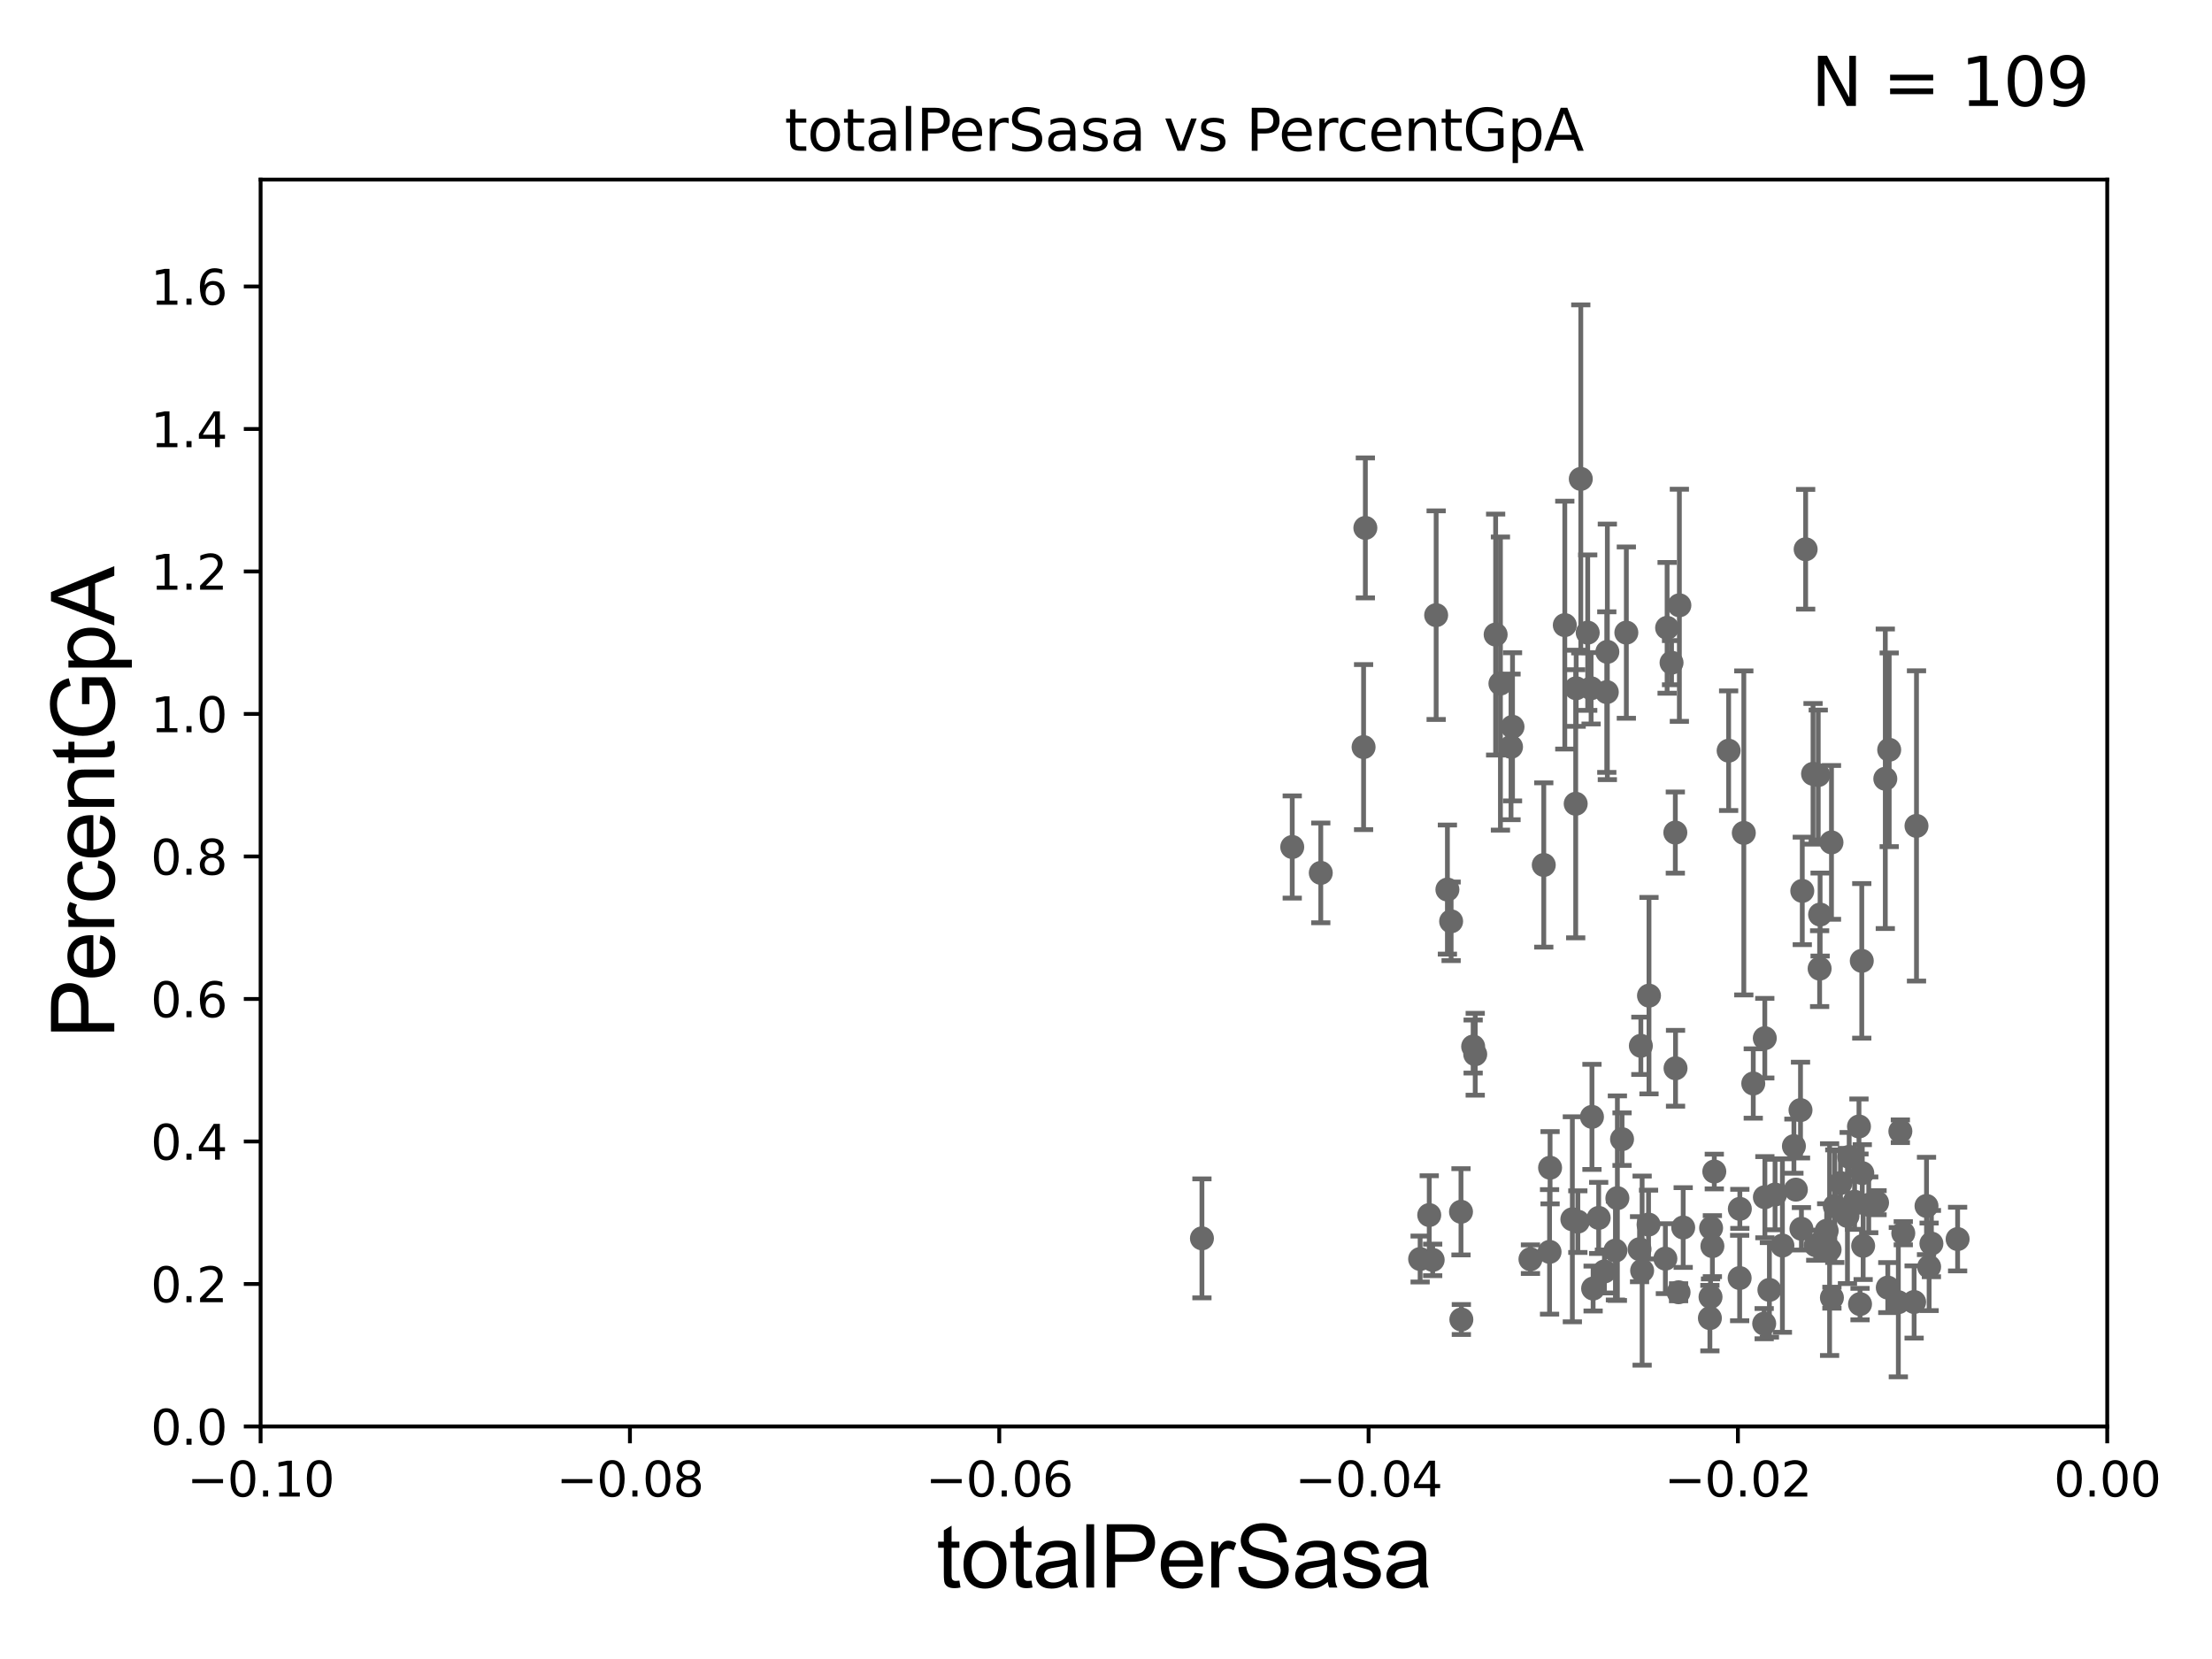 <?xml version="1.0" encoding="utf-8" standalone="no"?>
<!DOCTYPE svg PUBLIC "-//W3C//DTD SVG 1.1//EN"
  "http://www.w3.org/Graphics/SVG/1.1/DTD/svg11.dtd">
<svg xmlns:xlink="http://www.w3.org/1999/xlink" width="460.8pt" height="345.6pt" viewBox="0 0 460.8 345.6" xmlns="http://www.w3.org/2000/svg" version="1.1">
 <defs>
  <style type="text/css">*{stroke-linejoin: round; stroke-linecap: butt}</style>
 </defs>
 <g id="figure_1">
  <g id="patch_1">
   <path d="M 0 345.6 
L 460.8 345.6 
L 460.8 0 
L 0 0 
z
" style="fill: #ffffff"/>
  </g>
  <g id="axes_1">
   <g id="patch_2">
    <path d="M 54.29 297.16 
L 438.975 297.16 
L 438.975 37.411 
L 54.29 37.411 
z
" style="fill: #ffffff"/>
   </g>
   <g id="PathCollection_1">
    <defs>
     <path id="m6535811adf" d="M 0 1.118 
C 0.297 1.118 0.581 1 0.791 0.791 
C 1 0.581 1.118 0.297 1.118 0 
C 1.118 -0.297 1 -0.581 0.791 -0.791 
C 0.581 -1 0.297 -1.118 0 -1.118 
C -0.297 -1.118 -0.581 -1 -0.791 -0.791 
C -1 -0.581 -1.118 -0.297 -1.118 0 
C -1.118 0.297 -1 0.581 -0.791 0.791 
C -0.581 1 -0.297 1.118 0 1.118 
z
" style="stroke: #696969"/>
    </defs>
    <g clip-path="url(#p687e98ccdf)">
     <use xlink:href="#m6535811adf" x="299.177" y="128.148" style="fill: #696969; stroke: #696969"/>
     <use xlink:href="#m6535811adf" x="389.293" y="250.985" style="fill: #696969; stroke: #696969"/>
     <use xlink:href="#m6535811adf" x="375.269" y="255.979" style="fill: #696969; stroke: #696969"/>
     <use xlink:href="#m6535811adf" x="367.658" y="249.397" style="fill: #696969; stroke: #696969"/>
     <use xlink:href="#m6535811adf" x="380.529" y="256.392" style="fill: #696969; stroke: #696969"/>
     <use xlink:href="#m6535811adf" x="391.026" y="250.544" style="fill: #696969; stroke: #696969"/>
     <use xlink:href="#m6535811adf" x="393.261" y="268.23" style="fill: #696969; stroke: #696969"/>
     <use xlink:href="#m6535811adf" x="377.69" y="161.202" style="fill: #696969; stroke: #696969"/>
     <use xlink:href="#m6535811adf" x="365.237" y="225.713" style="fill: #696969; stroke: #696969"/>
     <use xlink:href="#m6535811adf" x="349.045" y="222.539" style="fill: #696969; stroke: #696969"/>
     <use xlink:href="#m6535811adf" x="367.513" y="275.738" style="fill: #696969; stroke: #696969"/>
     <use xlink:href="#m6535811adf" x="402.347" y="259.063" style="fill: #696969; stroke: #696969"/>
     <use xlink:href="#m6535811adf" x="341.821" y="217.86" style="fill: #696969; stroke: #696969"/>
     <use xlink:href="#m6535811adf" x="407.808" y="258.122" style="fill: #696969; stroke: #696969"/>
     <use xlink:href="#m6535811adf" x="363.268" y="173.512" style="fill: #696969; stroke: #696969"/>
     <use xlink:href="#m6535811adf" x="384.859" y="253.311" style="fill: #696969; stroke: #696969"/>
     <use xlink:href="#m6535811adf" x="381.531" y="175.487" style="fill: #696969; stroke: #696969"/>
     <use xlink:href="#m6535811adf" x="356.454" y="255.815" style="fill: #696969; stroke: #696969"/>
     <use xlink:href="#m6535811adf" x="304.352" y="252.436" style="fill: #696969; stroke: #696969"/>
     <use xlink:href="#m6535811adf" x="333.035" y="253.712" style="fill: #696969; stroke: #696969"/>
     <use xlink:href="#m6535811adf" x="336.525" y="260.523" style="fill: #696969; stroke: #696969"/>
     <use xlink:href="#m6535811adf" x="356.335" y="270.186" style="fill: #696969; stroke: #696969"/>
     <use xlink:href="#m6535811adf" x="328.691" y="254.49" style="fill: #696969; stroke: #696969"/>
     <use xlink:href="#m6535811adf" x="360.107" y="156.382" style="fill: #696969; stroke: #696969"/>
     <use xlink:href="#m6535811adf" x="387.478" y="271.666" style="fill: #696969; stroke: #696969"/>
     <use xlink:href="#m6535811adf" x="275.142" y="181.837" style="fill: #696969; stroke: #696969"/>
     <use xlink:href="#m6535811adf" x="341.549" y="260.229" style="fill: #696969; stroke: #696969"/>
     <use xlink:href="#m6535811adf" x="392.743" y="162.23" style="fill: #696969; stroke: #696969"/>
     <use xlink:href="#m6535811adf" x="356.203" y="274.59" style="fill: #696969; stroke: #696969"/>
     <use xlink:href="#m6535811adf" x="331.634" y="232.664" style="fill: #696969; stroke: #696969"/>
     <use xlink:href="#m6535811adf" x="381.139" y="260.32" style="fill: #696969; stroke: #696969"/>
     <use xlink:href="#m6535811adf" x="379.162" y="190.516" style="fill: #696969; stroke: #696969"/>
     <use xlink:href="#m6535811adf" x="401.327" y="251.225" style="fill: #696969; stroke: #696969"/>
     <use xlink:href="#m6535811adf" x="387.842" y="200.163" style="fill: #696969; stroke: #696969"/>
     <use xlink:href="#m6535811adf" x="375.448" y="185.593" style="fill: #696969; stroke: #696969"/>
     <use xlink:href="#m6535811adf" x="387.258" y="234.668" style="fill: #696969; stroke: #696969"/>
     <use xlink:href="#m6535811adf" x="396.488" y="256.906" style="fill: #696969; stroke: #696969"/>
     <use xlink:href="#m6535811adf" x="382.22" y="251.272" style="fill: #696969; stroke: #696969"/>
     <use xlink:href="#m6535811adf" x="371.308" y="259.471" style="fill: #696969; stroke: #696969"/>
     <use xlink:href="#m6535811adf" x="383.403" y="246.45" style="fill: #696969; stroke: #696969"/>
     <use xlink:href="#m6535811adf" x="401.871" y="263.902" style="fill: #696969; stroke: #696969"/>
     <use xlink:href="#m6535811adf" x="368.599" y="268.708" style="fill: #696969; stroke: #696969"/>
     <use xlink:href="#m6535811adf" x="387.948" y="244.386" style="fill: #696969; stroke: #696969"/>
     <use xlink:href="#m6535811adf" x="399.241" y="172.053" style="fill: #696969; stroke: #696969"/>
     <use xlink:href="#m6535811adf" x="369.777" y="248.845" style="fill: #696969; stroke: #696969"/>
     <use xlink:href="#m6535811adf" x="378.252" y="259.4" style="fill: #696969; stroke: #696969"/>
     <use xlink:href="#m6535811adf" x="373.705" y="238.759" style="fill: #696969; stroke: #696969"/>
     <use xlink:href="#m6535811adf" x="362.441" y="251.827" style="fill: #696969; stroke: #696969"/>
     <use xlink:href="#m6535811adf" x="374.112" y="247.823" style="fill: #696969; stroke: #696969"/>
     <use xlink:href="#m6535811adf" x="362.402" y="266.239" style="fill: #696969; stroke: #696969"/>
     <use xlink:href="#m6535811adf" x="367.639" y="216.271" style="fill: #696969; stroke: #696969"/>
     <use xlink:href="#m6535811adf" x="375.079" y="231.252" style="fill: #696969; stroke: #696969"/>
     <use xlink:href="#m6535811adf" x="349.679" y="269.201" style="fill: #696969; stroke: #696969"/>
     <use xlink:href="#m6535811adf" x="385.218" y="240.998" style="fill: #696969; stroke: #696969"/>
     <use xlink:href="#m6535811adf" x="356.721" y="259.591" style="fill: #696969; stroke: #696969"/>
     <use xlink:href="#m6535811adf" x="379.062" y="201.785" style="fill: #696969; stroke: #696969"/>
     <use xlink:href="#m6535811adf" x="376.149" y="114.422" style="fill: #696969; stroke: #696969"/>
     <use xlink:href="#m6535811adf" x="381.622" y="270.332" style="fill: #696969; stroke: #696969"/>
     <use xlink:href="#m6535811adf" x="343.515" y="207.41" style="fill: #696969; stroke: #696969"/>
     <use xlink:href="#m6535811adf" x="334.234" y="264.864" style="fill: #696969; stroke: #696969"/>
     <use xlink:href="#m6535811adf" x="378.775" y="161.454" style="fill: #696969; stroke: #696969"/>
     <use xlink:href="#m6535811adf" x="322.91" y="243.26" style="fill: #696969; stroke: #696969"/>
     <use xlink:href="#m6535811adf" x="315.085" y="151.409" style="fill: #696969; stroke: #696969"/>
     <use xlink:href="#m6535811adf" x="328.247" y="167.44" style="fill: #696969; stroke: #696969"/>
     <use xlink:href="#m6535811adf" x="337.901" y="237.308" style="fill: #696969; stroke: #696969"/>
     <use xlink:href="#m6535811adf" x="393.554" y="156.194" style="fill: #696969; stroke: #696969"/>
     <use xlink:href="#m6535811adf" x="298.453" y="262.461" style="fill: #696969; stroke: #696969"/>
     <use xlink:href="#m6535811adf" x="302.295" y="191.928" style="fill: #696969; stroke: #696969"/>
     <use xlink:href="#m6535811adf" x="336.932" y="249.599" style="fill: #696969; stroke: #696969"/>
     <use xlink:href="#m6535811adf" x="304.426" y="274.876" style="fill: #696969; stroke: #696969"/>
     <use xlink:href="#m6535811adf" x="301.521" y="185.313" style="fill: #696969; stroke: #696969"/>
     <use xlink:href="#m6535811adf" x="334.84" y="135.793" style="fill: #696969; stroke: #696969"/>
     <use xlink:href="#m6535811adf" x="331.875" y="268.426" style="fill: #696969; stroke: #696969"/>
     <use xlink:href="#m6535811adf" x="388.128" y="259.529" style="fill: #696969; stroke: #696969"/>
     <use xlink:href="#m6535811adf" x="330.75" y="131.79" style="fill: #696969; stroke: #696969"/>
     <use xlink:href="#m6535811adf" x="329.308" y="99.765" style="fill: #696969; stroke: #696969"/>
     <use xlink:href="#m6535811adf" x="348.213" y="138.048" style="fill: #696969; stroke: #696969"/>
     <use xlink:href="#m6535811adf" x="322.802" y="260.789" style="fill: #696969; stroke: #696969"/>
     <use xlink:href="#m6535811adf" x="386.345" y="250.341" style="fill: #696969; stroke: #696969"/>
     <use xlink:href="#m6535811adf" x="307.316" y="219.62" style="fill: #696969; stroke: #696969"/>
     <use xlink:href="#m6535811adf" x="334.724" y="144.177" style="fill: #696969; stroke: #696969"/>
     <use xlink:href="#m6535811adf" x="321.595" y="180.191" style="fill: #696969; stroke: #696969"/>
     <use xlink:href="#m6535811adf" x="338.797" y="131.784" style="fill: #696969; stroke: #696969"/>
     <use xlink:href="#m6535811adf" x="398.746" y="271.23" style="fill: #696969; stroke: #696969"/>
     <use xlink:href="#m6535811adf" x="314.774" y="155.588" style="fill: #696969; stroke: #696969"/>
     <use xlink:href="#m6535811adf" x="306.885" y="218.008" style="fill: #696969; stroke: #696969"/>
     <use xlink:href="#m6535811adf" x="350.64" y="255.715" style="fill: #696969; stroke: #696969"/>
     <use xlink:href="#m6535811adf" x="312.567" y="142.396" style="fill: #696969; stroke: #696969"/>
     <use xlink:href="#m6535811adf" x="395.88" y="235.66" style="fill: #696969; stroke: #696969"/>
     <use xlink:href="#m6535811adf" x="250.386" y="257.972" style="fill: #696969; stroke: #696969"/>
     <use xlink:href="#m6535811adf" x="269.197" y="176.448" style="fill: #696969; stroke: #696969"/>
     <use xlink:href="#m6535811adf" x="349.002" y="173.439" style="fill: #696969; stroke: #696969"/>
     <use xlink:href="#m6535811adf" x="347.29" y="130.79" style="fill: #696969; stroke: #696969"/>
     <use xlink:href="#m6535811adf" x="325.976" y="130.224" style="fill: #696969; stroke: #696969"/>
     <use xlink:href="#m6535811adf" x="349.844" y="126.093" style="fill: #696969; stroke: #696969"/>
     <use xlink:href="#m6535811adf" x="343.424" y="255.099" style="fill: #696969; stroke: #696969"/>
     <use xlink:href="#m6535811adf" x="295.839" y="262.277" style="fill: #696969; stroke: #696969"/>
     <use xlink:href="#m6535811adf" x="284.06" y="155.633" style="fill: #696969; stroke: #696969"/>
     <use xlink:href="#m6535811adf" x="328.346" y="143.379" style="fill: #696969; stroke: #696969"/>
     <use xlink:href="#m6535811adf" x="346.927" y="262.198" style="fill: #696969; stroke: #696969"/>
     <use xlink:href="#m6535811adf" x="357.12" y="244.051" style="fill: #696969; stroke: #696969"/>
     <use xlink:href="#m6535811adf" x="318.821" y="262.313" style="fill: #696969; stroke: #696969"/>
     <use xlink:href="#m6535811adf" x="395.458" y="271.269" style="fill: #696969; stroke: #696969"/>
     <use xlink:href="#m6535811adf" x="342.086" y="264.694" style="fill: #696969; stroke: #696969"/>
     <use xlink:href="#m6535811adf" x="331.455" y="143.381" style="fill: #696969; stroke: #696969"/>
     <use xlink:href="#m6535811adf" x="311.57" y="132.192" style="fill: #696969; stroke: #696969"/>
     <use xlink:href="#m6535811adf" x="297.735" y="253.117" style="fill: #696969; stroke: #696969"/>
     <use xlink:href="#m6535811adf" x="327.551" y="254" style="fill: #696969; stroke: #696969"/>
     <use xlink:href="#m6535811adf" x="284.428" y="109.972" style="fill: #696969; stroke: #696969"/>
    </g>
   </g>
   <g id="matplotlib.axis_1">
    <g id="xtick_1">
     <g id="line2d_1">
      <defs>
       <path id="ma08f415c48" d="M 0 0 
L 0 3.5 
" style="stroke: #000000; stroke-width: 0.8"/>
      </defs>
      <g>
       <use xlink:href="#ma08f415c48" x="54.29" y="297.16" style="stroke: #000000; stroke-width: 0.8"/>
      </g>
     </g>
     <g id="text_1">
      <!-- −0.10 -->
      <g transform="translate(38.967 311.758)scale(0.1 -0.1)">
       <defs>
        <path id="DejaVuSans-2212" d="M 678 2272 
L 4684 2272 
L 4684 1741 
L 678 1741 
L 678 2272 
z
" transform="scale(0.016)"/>
        <path id="DejaVuSans-30" d="M 2034 4250 
Q 1547 4250 1301 3770 
Q 1056 3291 1056 2328 
Q 1056 1369 1301 889 
Q 1547 409 2034 409 
Q 2525 409 2770 889 
Q 3016 1369 3016 2328 
Q 3016 3291 2770 3770 
Q 2525 4250 2034 4250 
z
M 2034 4750 
Q 2819 4750 3233 4129 
Q 3647 3509 3647 2328 
Q 3647 1150 3233 529 
Q 2819 -91 2034 -91 
Q 1250 -91 836 529 
Q 422 1150 422 2328 
Q 422 3509 836 4129 
Q 1250 4750 2034 4750 
z
" transform="scale(0.016)"/>
        <path id="DejaVuSans-2e" d="M 684 794 
L 1344 794 
L 1344 0 
L 684 0 
L 684 794 
z
" transform="scale(0.016)"/>
        <path id="DejaVuSans-31" d="M 794 531 
L 1825 531 
L 1825 4091 
L 703 3866 
L 703 4441 
L 1819 4666 
L 2450 4666 
L 2450 531 
L 3481 531 
L 3481 0 
L 794 0 
L 794 531 
z
" transform="scale(0.016)"/>
       </defs>
       <use xlink:href="#DejaVuSans-2212"/>
       <use xlink:href="#DejaVuSans-30" x="83.789"/>
       <use xlink:href="#DejaVuSans-2e" x="147.412"/>
       <use xlink:href="#DejaVuSans-31" x="179.199"/>
       <use xlink:href="#DejaVuSans-30" x="242.822"/>
      </g>
     </g>
    </g>
    <g id="xtick_2">
     <g id="line2d_2">
      <g>
       <use xlink:href="#ma08f415c48" x="131.227" y="297.16" style="stroke: #000000; stroke-width: 0.8"/>
      </g>
     </g>
     <g id="text_2">
      <!-- −0.08 -->
      <g transform="translate(115.904 311.758)scale(0.1 -0.1)">
       <defs>
        <path id="DejaVuSans-38" d="M 2034 2216 
Q 1584 2216 1326 1975 
Q 1069 1734 1069 1313 
Q 1069 891 1326 650 
Q 1584 409 2034 409 
Q 2484 409 2743 651 
Q 3003 894 3003 1313 
Q 3003 1734 2745 1975 
Q 2488 2216 2034 2216 
z
M 1403 2484 
Q 997 2584 770 2862 
Q 544 3141 544 3541 
Q 544 4100 942 4425 
Q 1341 4750 2034 4750 
Q 2731 4750 3128 4425 
Q 3525 4100 3525 3541 
Q 3525 3141 3298 2862 
Q 3072 2584 2669 2484 
Q 3125 2378 3379 2068 
Q 3634 1759 3634 1313 
Q 3634 634 3220 271 
Q 2806 -91 2034 -91 
Q 1263 -91 848 271 
Q 434 634 434 1313 
Q 434 1759 690 2068 
Q 947 2378 1403 2484 
z
M 1172 3481 
Q 1172 3119 1398 2916 
Q 1625 2713 2034 2713 
Q 2441 2713 2670 2916 
Q 2900 3119 2900 3481 
Q 2900 3844 2670 4047 
Q 2441 4250 2034 4250 
Q 1625 4250 1398 4047 
Q 1172 3844 1172 3481 
z
" transform="scale(0.016)"/>
       </defs>
       <use xlink:href="#DejaVuSans-2212"/>
       <use xlink:href="#DejaVuSans-30" x="83.789"/>
       <use xlink:href="#DejaVuSans-2e" x="147.412"/>
       <use xlink:href="#DejaVuSans-30" x="179.199"/>
       <use xlink:href="#DejaVuSans-38" x="242.822"/>
      </g>
     </g>
    </g>
    <g id="xtick_3">
     <g id="line2d_3">
      <g>
       <use xlink:href="#ma08f415c48" x="208.164" y="297.16" style="stroke: #000000; stroke-width: 0.8"/>
      </g>
     </g>
     <g id="text_3">
      <!-- −0.06 -->
      <g transform="translate(192.841 311.758)scale(0.1 -0.1)">
       <defs>
        <path id="DejaVuSans-36" d="M 2113 2584 
Q 1688 2584 1439 2293 
Q 1191 2003 1191 1497 
Q 1191 994 1439 701 
Q 1688 409 2113 409 
Q 2538 409 2786 701 
Q 3034 994 3034 1497 
Q 3034 2003 2786 2293 
Q 2538 2584 2113 2584 
z
M 3366 4563 
L 3366 3988 
Q 3128 4100 2886 4159 
Q 2644 4219 2406 4219 
Q 1781 4219 1451 3797 
Q 1122 3375 1075 2522 
Q 1259 2794 1537 2939 
Q 1816 3084 2150 3084 
Q 2853 3084 3261 2657 
Q 3669 2231 3669 1497 
Q 3669 778 3244 343 
Q 2819 -91 2113 -91 
Q 1303 -91 875 529 
Q 447 1150 447 2328 
Q 447 3434 972 4092 
Q 1497 4750 2381 4750 
Q 2619 4750 2861 4703 
Q 3103 4656 3366 4563 
z
" transform="scale(0.016)"/>
       </defs>
       <use xlink:href="#DejaVuSans-2212"/>
       <use xlink:href="#DejaVuSans-30" x="83.789"/>
       <use xlink:href="#DejaVuSans-2e" x="147.412"/>
       <use xlink:href="#DejaVuSans-30" x="179.199"/>
       <use xlink:href="#DejaVuSans-36" x="242.822"/>
      </g>
     </g>
    </g>
    <g id="xtick_4">
     <g id="line2d_4">
      <g>
       <use xlink:href="#ma08f415c48" x="285.101" y="297.16" style="stroke: #000000; stroke-width: 0.8"/>
      </g>
     </g>
     <g id="text_4">
      <!-- −0.04 -->
      <g transform="translate(269.778 311.758)scale(0.1 -0.1)">
       <defs>
        <path id="DejaVuSans-34" d="M 2419 4116 
L 825 1625 
L 2419 1625 
L 2419 4116 
z
M 2253 4666 
L 3047 4666 
L 3047 1625 
L 3713 1625 
L 3713 1100 
L 3047 1100 
L 3047 0 
L 2419 0 
L 2419 1100 
L 313 1100 
L 313 1709 
L 2253 4666 
z
" transform="scale(0.016)"/>
       </defs>
       <use xlink:href="#DejaVuSans-2212"/>
       <use xlink:href="#DejaVuSans-30" x="83.789"/>
       <use xlink:href="#DejaVuSans-2e" x="147.412"/>
       <use xlink:href="#DejaVuSans-30" x="179.199"/>
       <use xlink:href="#DejaVuSans-34" x="242.822"/>
      </g>
     </g>
    </g>
    <g id="xtick_5">
     <g id="line2d_5">
      <g>
       <use xlink:href="#ma08f415c48" x="362.038" y="297.16" style="stroke: #000000; stroke-width: 0.8"/>
      </g>
     </g>
     <g id="text_5">
      <!-- −0.02 -->
      <g transform="translate(346.715 311.758)scale(0.1 -0.1)">
       <defs>
        <path id="DejaVuSans-32" d="M 1228 531 
L 3431 531 
L 3431 0 
L 469 0 
L 469 531 
Q 828 903 1448 1529 
Q 2069 2156 2228 2338 
Q 2531 2678 2651 2914 
Q 2772 3150 2772 3378 
Q 2772 3750 2511 3984 
Q 2250 4219 1831 4219 
Q 1534 4219 1204 4116 
Q 875 4013 500 3803 
L 500 4441 
Q 881 4594 1212 4672 
Q 1544 4750 1819 4750 
Q 2544 4750 2975 4387 
Q 3406 4025 3406 3419 
Q 3406 3131 3298 2873 
Q 3191 2616 2906 2266 
Q 2828 2175 2409 1742 
Q 1991 1309 1228 531 
z
" transform="scale(0.016)"/>
       </defs>
       <use xlink:href="#DejaVuSans-2212"/>
       <use xlink:href="#DejaVuSans-30" x="83.789"/>
       <use xlink:href="#DejaVuSans-2e" x="147.412"/>
       <use xlink:href="#DejaVuSans-30" x="179.199"/>
       <use xlink:href="#DejaVuSans-32" x="242.822"/>
      </g>
     </g>
    </g>
    <g id="xtick_6">
     <g id="line2d_6">
      <g>
       <use xlink:href="#ma08f415c48" x="438.975" y="297.16" style="stroke: #000000; stroke-width: 0.8"/>
      </g>
     </g>
     <g id="text_6">
      <!-- 0.00 -->
      <g transform="translate(427.842 311.758)scale(0.1 -0.1)">
       <use xlink:href="#DejaVuSans-30"/>
       <use xlink:href="#DejaVuSans-2e" x="63.623"/>
       <use xlink:href="#DejaVuSans-30" x="95.41"/>
       <use xlink:href="#DejaVuSans-30" x="159.033"/>
      </g>
     </g>
    </g>
    <g id="text_7">
     <!-- totalPerSasa -->
     <g transform="translate(195.105 330.722)scale(0.18 -0.18)">
      <defs>
       <path id="ArialMT-74" d="M 1650 503 
L 1731 6 
Q 1494 -44 1306 -44 
Q 1000 -44 831 53 
Q 663 150 594 308 
Q 525 466 525 972 
L 525 2881 
L 113 2881 
L 113 3319 
L 525 3319 
L 525 4141 
L 1084 4478 
L 1084 3319 
L 1650 3319 
L 1650 2881 
L 1084 2881 
L 1084 941 
Q 1084 700 1114 631 
Q 1144 563 1211 522 
Q 1278 481 1403 481 
Q 1497 481 1650 503 
z
" transform="scale(0.016)"/>
       <path id="ArialMT-6f" d="M 213 1659 
Q 213 2581 725 3025 
Q 1153 3394 1769 3394 
Q 2453 3394 2887 2945 
Q 3322 2497 3322 1706 
Q 3322 1066 3130 698 
Q 2938 331 2570 128 
Q 2203 -75 1769 -75 
Q 1072 -75 642 372 
Q 213 819 213 1659 
z
M 791 1659 
Q 791 1022 1069 705 
Q 1347 388 1769 388 
Q 2188 388 2466 706 
Q 2744 1025 2744 1678 
Q 2744 2294 2464 2611 
Q 2184 2928 1769 2928 
Q 1347 2928 1069 2612 
Q 791 2297 791 1659 
z
" transform="scale(0.016)"/>
       <path id="ArialMT-61" d="M 2588 409 
Q 2275 144 1986 34 
Q 1697 -75 1366 -75 
Q 819 -75 525 192 
Q 231 459 231 875 
Q 231 1119 342 1320 
Q 453 1522 633 1644 
Q 813 1766 1038 1828 
Q 1203 1872 1538 1913 
Q 2219 1994 2541 2106 
Q 2544 2222 2544 2253 
Q 2544 2597 2384 2738 
Q 2169 2928 1744 2928 
Q 1347 2928 1158 2789 
Q 969 2650 878 2297 
L 328 2372 
Q 403 2725 575 2942 
Q 747 3159 1072 3276 
Q 1397 3394 1825 3394 
Q 2250 3394 2515 3294 
Q 2781 3194 2906 3042 
Q 3031 2891 3081 2659 
Q 3109 2516 3109 2141 
L 3109 1391 
Q 3109 606 3145 398 
Q 3181 191 3288 0 
L 2700 0 
Q 2613 175 2588 409 
z
M 2541 1666 
Q 2234 1541 1622 1453 
Q 1275 1403 1131 1340 
Q 988 1278 909 1158 
Q 831 1038 831 891 
Q 831 666 1001 516 
Q 1172 366 1500 366 
Q 1825 366 2078 508 
Q 2331 650 2450 897 
Q 2541 1088 2541 1459 
L 2541 1666 
z
" transform="scale(0.016)"/>
       <path id="ArialMT-6c" d="M 409 0 
L 409 4581 
L 972 4581 
L 972 0 
L 409 0 
z
" transform="scale(0.016)"/>
       <path id="ArialMT-50" d="M 494 0 
L 494 4581 
L 2222 4581 
Q 2678 4581 2919 4538 
Q 3256 4481 3484 4323 
Q 3713 4166 3852 3881 
Q 3991 3597 3991 3256 
Q 3991 2672 3619 2267 
Q 3247 1863 2275 1863 
L 1100 1863 
L 1100 0 
L 494 0 
z
M 1100 2403 
L 2284 2403 
Q 2872 2403 3119 2622 
Q 3366 2841 3366 3238 
Q 3366 3525 3220 3729 
Q 3075 3934 2838 4000 
Q 2684 4041 2272 4041 
L 1100 4041 
L 1100 2403 
z
" transform="scale(0.016)"/>
       <path id="ArialMT-65" d="M 2694 1069 
L 3275 997 
Q 3138 488 2766 206 
Q 2394 -75 1816 -75 
Q 1088 -75 661 373 
Q 234 822 234 1631 
Q 234 2469 665 2931 
Q 1097 3394 1784 3394 
Q 2450 3394 2872 2941 
Q 3294 2488 3294 1666 
Q 3294 1616 3291 1516 
L 816 1516 
Q 847 969 1125 678 
Q 1403 388 1819 388 
Q 2128 388 2347 550 
Q 2566 713 2694 1069 
z
M 847 1978 
L 2700 1978 
Q 2663 2397 2488 2606 
Q 2219 2931 1791 2931 
Q 1403 2931 1139 2672 
Q 875 2413 847 1978 
z
" transform="scale(0.016)"/>
       <path id="ArialMT-72" d="M 416 0 
L 416 3319 
L 922 3319 
L 922 2816 
Q 1116 3169 1280 3281 
Q 1444 3394 1641 3394 
Q 1925 3394 2219 3213 
L 2025 2691 
Q 1819 2813 1613 2813 
Q 1428 2813 1281 2702 
Q 1134 2591 1072 2394 
Q 978 2094 978 1738 
L 978 0 
L 416 0 
z
" transform="scale(0.016)"/>
       <path id="ArialMT-53" d="M 288 1472 
L 859 1522 
Q 900 1178 1048 958 
Q 1197 738 1509 602 
Q 1822 466 2213 466 
Q 2559 466 2825 569 
Q 3091 672 3220 851 
Q 3350 1031 3350 1244 
Q 3350 1459 3225 1620 
Q 3100 1781 2813 1891 
Q 2628 1963 1997 2114 
Q 1366 2266 1113 2400 
Q 784 2572 623 2826 
Q 463 3081 463 3397 
Q 463 3744 659 4045 
Q 856 4347 1234 4503 
Q 1613 4659 2075 4659 
Q 2584 4659 2973 4495 
Q 3363 4331 3572 4012 
Q 3781 3694 3797 3291 
L 3216 3247 
Q 3169 3681 2898 3903 
Q 2628 4125 2100 4125 
Q 1550 4125 1298 3923 
Q 1047 3722 1047 3438 
Q 1047 3191 1225 3031 
Q 1400 2872 2139 2705 
Q 2878 2538 3153 2413 
Q 3553 2228 3743 1945 
Q 3934 1663 3934 1294 
Q 3934 928 3725 604 
Q 3516 281 3123 101 
Q 2731 -78 2241 -78 
Q 1619 -78 1198 103 
Q 778 284 539 648 
Q 300 1013 288 1472 
z
" transform="scale(0.016)"/>
       <path id="ArialMT-73" d="M 197 991 
L 753 1078 
Q 800 744 1014 566 
Q 1228 388 1613 388 
Q 2000 388 2187 545 
Q 2375 703 2375 916 
Q 2375 1106 2209 1216 
Q 2094 1291 1634 1406 
Q 1016 1563 777 1677 
Q 538 1791 414 1992 
Q 291 2194 291 2438 
Q 291 2659 392 2848 
Q 494 3038 669 3163 
Q 800 3259 1026 3326 
Q 1253 3394 1513 3394 
Q 1903 3394 2198 3281 
Q 2494 3169 2634 2976 
Q 2775 2784 2828 2463 
L 2278 2388 
Q 2241 2644 2061 2787 
Q 1881 2931 1553 2931 
Q 1166 2931 1000 2803 
Q 834 2675 834 2503 
Q 834 2394 903 2306 
Q 972 2216 1119 2156 
Q 1203 2125 1616 2013 
Q 2213 1853 2448 1751 
Q 2684 1650 2818 1456 
Q 2953 1263 2953 975 
Q 2953 694 2789 445 
Q 2625 197 2315 61 
Q 2006 -75 1616 -75 
Q 969 -75 630 194 
Q 291 463 197 991 
z
" transform="scale(0.016)"/>
      </defs>
      <use xlink:href="#ArialMT-74"/>
      <use xlink:href="#ArialMT-6f" x="27.783"/>
      <use xlink:href="#ArialMT-74" x="83.398"/>
      <use xlink:href="#ArialMT-61" x="111.182"/>
      <use xlink:href="#ArialMT-6c" x="166.797"/>
      <use xlink:href="#ArialMT-50" x="189.014"/>
      <use xlink:href="#ArialMT-65" x="255.713"/>
      <use xlink:href="#ArialMT-72" x="311.328"/>
      <use xlink:href="#ArialMT-53" x="344.629"/>
      <use xlink:href="#ArialMT-61" x="411.328"/>
      <use xlink:href="#ArialMT-73" x="466.943"/>
      <use xlink:href="#ArialMT-61" x="516.943"/>
     </g>
    </g>
   </g>
   <g id="matplotlib.axis_2">
    <g id="ytick_1">
     <g id="line2d_7">
      <defs>
       <path id="mbe4e411ce7" d="M 0 0 
L -3.5 0 
" style="stroke: #000000; stroke-width: 0.8"/>
      </defs>
      <g>
       <use xlink:href="#mbe4e411ce7" x="54.29" y="297.16" style="stroke: #000000; stroke-width: 0.8"/>
      </g>
     </g>
     <g id="text_8">
      <!-- 0.0 -->
      <g transform="translate(31.387 300.959)scale(0.1 -0.1)">
       <use xlink:href="#DejaVuSans-30"/>
       <use xlink:href="#DejaVuSans-2e" x="63.623"/>
       <use xlink:href="#DejaVuSans-30" x="95.41"/>
      </g>
     </g>
    </g>
    <g id="ytick_2">
     <g id="line2d_8">
      <g>
       <use xlink:href="#mbe4e411ce7" x="54.29" y="267.474" style="stroke: #000000; stroke-width: 0.8"/>
      </g>
     </g>
     <g id="text_9">
      <!-- 0.2 -->
      <g transform="translate(31.387 271.274)scale(0.1 -0.1)">
       <use xlink:href="#DejaVuSans-30"/>
       <use xlink:href="#DejaVuSans-2e" x="63.623"/>
       <use xlink:href="#DejaVuSans-32" x="95.41"/>
      </g>
     </g>
    </g>
    <g id="ytick_3">
     <g id="line2d_9">
      <g>
       <use xlink:href="#mbe4e411ce7" x="54.29" y="237.789" style="stroke: #000000; stroke-width: 0.8"/>
      </g>
     </g>
     <g id="text_10">
      <!-- 0.4 -->
      <g transform="translate(31.387 241.588)scale(0.1 -0.1)">
       <use xlink:href="#DejaVuSans-30"/>
       <use xlink:href="#DejaVuSans-2e" x="63.623"/>
       <use xlink:href="#DejaVuSans-34" x="95.41"/>
      </g>
     </g>
    </g>
    <g id="ytick_4">
     <g id="line2d_10">
      <g>
       <use xlink:href="#mbe4e411ce7" x="54.29" y="208.103" style="stroke: #000000; stroke-width: 0.8"/>
      </g>
     </g>
     <g id="text_11">
      <!-- 0.6 -->
      <g transform="translate(31.387 211.902)scale(0.1 -0.1)">
       <use xlink:href="#DejaVuSans-30"/>
       <use xlink:href="#DejaVuSans-2e" x="63.623"/>
       <use xlink:href="#DejaVuSans-36" x="95.41"/>
      </g>
     </g>
    </g>
    <g id="ytick_5">
     <g id="line2d_11">
      <g>
       <use xlink:href="#mbe4e411ce7" x="54.29" y="178.418" style="stroke: #000000; stroke-width: 0.8"/>
      </g>
     </g>
     <g id="text_12">
      <!-- 0.8 -->
      <g transform="translate(31.387 182.217)scale(0.1 -0.1)">
       <use xlink:href="#DejaVuSans-30"/>
       <use xlink:href="#DejaVuSans-2e" x="63.623"/>
       <use xlink:href="#DejaVuSans-38" x="95.41"/>
      </g>
     </g>
    </g>
    <g id="ytick_6">
     <g id="line2d_12">
      <g>
       <use xlink:href="#mbe4e411ce7" x="54.29" y="148.732" style="stroke: #000000; stroke-width: 0.8"/>
      </g>
     </g>
     <g id="text_13">
      <!-- 1.0 -->
      <g transform="translate(31.387 152.531)scale(0.1 -0.1)">
       <use xlink:href="#DejaVuSans-31"/>
       <use xlink:href="#DejaVuSans-2e" x="63.623"/>
       <use xlink:href="#DejaVuSans-30" x="95.41"/>
      </g>
     </g>
    </g>
    <g id="ytick_7">
     <g id="line2d_13">
      <g>
       <use xlink:href="#mbe4e411ce7" x="54.29" y="119.047" style="stroke: #000000; stroke-width: 0.8"/>
      </g>
     </g>
     <g id="text_14">
      <!-- 1.2 -->
      <g transform="translate(31.387 122.846)scale(0.1 -0.1)">
       <use xlink:href="#DejaVuSans-31"/>
       <use xlink:href="#DejaVuSans-2e" x="63.623"/>
       <use xlink:href="#DejaVuSans-32" x="95.41"/>
      </g>
     </g>
    </g>
    <g id="ytick_8">
     <g id="line2d_14">
      <g>
       <use xlink:href="#mbe4e411ce7" x="54.29" y="89.361" style="stroke: #000000; stroke-width: 0.8"/>
      </g>
     </g>
     <g id="text_15">
      <!-- 1.4 -->
      <g transform="translate(31.387 93.16)scale(0.1 -0.1)">
       <use xlink:href="#DejaVuSans-31"/>
       <use xlink:href="#DejaVuSans-2e" x="63.623"/>
       <use xlink:href="#DejaVuSans-34" x="95.41"/>
      </g>
     </g>
    </g>
    <g id="ytick_9">
     <g id="line2d_15">
      <g>
       <use xlink:href="#mbe4e411ce7" x="54.29" y="59.675" style="stroke: #000000; stroke-width: 0.8"/>
      </g>
     </g>
     <g id="text_16">
      <!-- 1.6 -->
      <g transform="translate(31.387 63.475)scale(0.1 -0.1)">
       <use xlink:href="#DejaVuSans-31"/>
       <use xlink:href="#DejaVuSans-2e" x="63.623"/>
       <use xlink:href="#DejaVuSans-36" x="95.41"/>
      </g>
     </g>
    </g>
    <g id="text_17">
     <!-- PercentGpA -->
     <g transform="translate(23.809 216.309)rotate(-90)scale(0.18 -0.18)">
      <defs>
       <path id="ArialMT-63" d="M 2588 1216 
L 3141 1144 
Q 3050 572 2676 248 
Q 2303 -75 1759 -75 
Q 1078 -75 664 370 
Q 250 816 250 1647 
Q 250 2184 428 2587 
Q 606 2991 970 3192 
Q 1334 3394 1763 3394 
Q 2303 3394 2647 3120 
Q 2991 2847 3088 2344 
L 2541 2259 
Q 2463 2594 2264 2762 
Q 2066 2931 1784 2931 
Q 1359 2931 1093 2626 
Q 828 2322 828 1663 
Q 828 994 1084 691 
Q 1341 388 1753 388 
Q 2084 388 2306 591 
Q 2528 794 2588 1216 
z
" transform="scale(0.016)"/>
       <path id="ArialMT-6e" d="M 422 0 
L 422 3319 
L 928 3319 
L 928 2847 
Q 1294 3394 1984 3394 
Q 2284 3394 2536 3286 
Q 2788 3178 2913 3003 
Q 3038 2828 3088 2588 
Q 3119 2431 3119 2041 
L 3119 0 
L 2556 0 
L 2556 2019 
Q 2556 2363 2490 2533 
Q 2425 2703 2258 2804 
Q 2091 2906 1866 2906 
Q 1506 2906 1245 2678 
Q 984 2450 984 1813 
L 984 0 
L 422 0 
z
" transform="scale(0.016)"/>
       <path id="ArialMT-47" d="M 2638 1797 
L 2638 2334 
L 4578 2338 
L 4578 638 
Q 4131 281 3656 101 
Q 3181 -78 2681 -78 
Q 2006 -78 1454 211 
Q 903 500 622 1047 
Q 341 1594 341 2269 
Q 341 2938 620 3517 
Q 900 4097 1425 4378 
Q 1950 4659 2634 4659 
Q 3131 4659 3532 4498 
Q 3934 4338 4162 4050 
Q 4391 3763 4509 3300 
L 3963 3150 
Q 3859 3500 3706 3700 
Q 3553 3900 3268 4020 
Q 2984 4141 2638 4141 
Q 2222 4141 1919 4014 
Q 1616 3888 1430 3681 
Q 1244 3475 1141 3228 
Q 966 2803 966 2306 
Q 966 1694 1177 1281 
Q 1388 869 1791 669 
Q 2194 469 2647 469 
Q 3041 469 3416 620 
Q 3791 772 3984 944 
L 3984 1797 
L 2638 1797 
z
" transform="scale(0.016)"/>
       <path id="ArialMT-70" d="M 422 -1272 
L 422 3319 
L 934 3319 
L 934 2888 
Q 1116 3141 1344 3267 
Q 1572 3394 1897 3394 
Q 2322 3394 2647 3175 
Q 2972 2956 3137 2557 
Q 3303 2159 3303 1684 
Q 3303 1175 3120 767 
Q 2938 359 2589 142 
Q 2241 -75 1856 -75 
Q 1575 -75 1351 44 
Q 1128 163 984 344 
L 984 -1272 
L 422 -1272 
z
M 931 1641 
Q 931 1000 1190 694 
Q 1450 388 1819 388 
Q 2194 388 2461 705 
Q 2728 1022 2728 1688 
Q 2728 2322 2467 2637 
Q 2206 2953 1844 2953 
Q 1484 2953 1207 2617 
Q 931 2281 931 1641 
z
" transform="scale(0.016)"/>
       <path id="ArialMT-41" d="M -9 0 
L 1750 4581 
L 2403 4581 
L 4278 0 
L 3588 0 
L 3053 1388 
L 1138 1388 
L 634 0 
L -9 0 
z
M 1313 1881 
L 2866 1881 
L 2388 3150 
Q 2169 3728 2063 4100 
Q 1975 3659 1816 3225 
L 1313 1881 
z
" transform="scale(0.016)"/>
      </defs>
      <use xlink:href="#ArialMT-50"/>
      <use xlink:href="#ArialMT-65" x="66.699"/>
      <use xlink:href="#ArialMT-72" x="122.314"/>
      <use xlink:href="#ArialMT-63" x="155.615"/>
      <use xlink:href="#ArialMT-65" x="205.615"/>
      <use xlink:href="#ArialMT-6e" x="261.23"/>
      <use xlink:href="#ArialMT-74" x="316.846"/>
      <use xlink:href="#ArialMT-47" x="344.629"/>
      <use xlink:href="#ArialMT-70" x="422.412"/>
      <use xlink:href="#ArialMT-41" x="478.027"/>
     </g>
    </g>
   </g>
   <g id="LineCollection_1">
    <path d="M 299.177 149.875 
L 299.177 106.421 
" clip-path="url(#p687e98ccdf)" style="fill: none; stroke: #696969"/>
    <path d="M 389.293 256.796 
L 389.293 245.173 
" clip-path="url(#p687e98ccdf)" style="fill: none; stroke: #696969"/>
    <path d="M 375.269 260.398 
L 375.269 251.56 
" clip-path="url(#p687e98ccdf)" style="fill: none; stroke: #696969"/>
    <path d="M 367.658 257.85 
L 367.658 240.944 
" clip-path="url(#p687e98ccdf)" style="fill: none; stroke: #696969"/>
    <path d="M 380.529 262.024 
L 380.529 250.76 
" clip-path="url(#p687e98ccdf)" style="fill: none; stroke: #696969"/>
    <path d="M 391.026 253.049 
L 391.026 248.039 
" clip-path="url(#p687e98ccdf)" style="fill: none; stroke: #696969"/>
    <path d="M 393.261 273.442 
L 393.261 263.019 
" clip-path="url(#p687e98ccdf)" style="fill: none; stroke: #696969"/>
    <path d="M 377.69 175.847 
L 377.69 146.557 
" clip-path="url(#p687e98ccdf)" style="fill: none; stroke: #696969"/>
    <path d="M 365.237 232.936 
L 365.237 218.49 
" clip-path="url(#p687e98ccdf)" style="fill: none; stroke: #696969"/>
    <path d="M 349.045 230.436 
L 349.045 214.641 
" clip-path="url(#p687e98ccdf)" style="fill: none; stroke: #696969"/>
    <path d="M 367.513 278.889 
L 367.513 272.587 
" clip-path="url(#p687e98ccdf)" style="fill: none; stroke: #696969"/>
    <path d="M 402.347 265.967 
L 402.347 252.159 
" clip-path="url(#p687e98ccdf)" style="fill: none; stroke: #696969"/>
    <path d="M 341.821 223.832 
L 341.821 211.887 
" clip-path="url(#p687e98ccdf)" style="fill: none; stroke: #696969"/>
    <path d="M 407.808 264.753 
L 407.808 251.49 
" clip-path="url(#p687e98ccdf)" style="fill: none; stroke: #696969"/>
    <path d="M 363.268 207.261 
L 363.268 139.763 
" clip-path="url(#p687e98ccdf)" style="fill: none; stroke: #696969"/>
    <path d="M 384.859 267.391 
L 384.859 239.231 
" clip-path="url(#p687e98ccdf)" style="fill: none; stroke: #696969"/>
    <path d="M 381.531 191.506 
L 381.531 159.469 
" clip-path="url(#p687e98ccdf)" style="fill: none; stroke: #696969"/>
    <path d="M 356.454 256.756 
L 356.454 254.874 
" clip-path="url(#p687e98ccdf)" style="fill: none; stroke: #696969"/>
    <path d="M 304.352 261.418 
L 304.352 243.455 
" clip-path="url(#p687e98ccdf)" style="fill: none; stroke: #696969"/>
    <path d="M 333.035 261.121 
L 333.035 246.304 
" clip-path="url(#p687e98ccdf)" style="fill: none; stroke: #696969"/>
    <path d="M 336.525 270.806 
L 336.525 250.24 
" clip-path="url(#p687e98ccdf)" style="fill: none; stroke: #696969"/>
    <path d="M 356.335 273.946 
L 356.335 266.425 
" clip-path="url(#p687e98ccdf)" style="fill: none; stroke: #696969"/>
    <path d="M 328.691 260.911 
L 328.691 248.07 
" clip-path="url(#p687e98ccdf)" style="fill: none; stroke: #696969"/>
    <path d="M 360.107 168.844 
L 360.107 143.921 
" clip-path="url(#p687e98ccdf)" style="fill: none; stroke: #696969"/>
    <path d="M 387.478 274.942 
L 387.478 268.39 
" clip-path="url(#p687e98ccdf)" style="fill: none; stroke: #696969"/>
    <path d="M 275.142 192.225 
L 275.142 171.449 
" clip-path="url(#p687e98ccdf)" style="fill: none; stroke: #696969"/>
    <path d="M 341.549 267.008 
L 341.549 253.45 
" clip-path="url(#p687e98ccdf)" style="fill: none; stroke: #696969"/>
    <path d="M 392.743 193.428 
L 392.743 131.032 
" clip-path="url(#p687e98ccdf)" style="fill: none; stroke: #696969"/>
    <path d="M 356.203 281.415 
L 356.203 267.766 
" clip-path="url(#p687e98ccdf)" style="fill: none; stroke: #696969"/>
    <path d="M 331.634 243.612 
L 331.634 221.716 
" clip-path="url(#p687e98ccdf)" style="fill: none; stroke: #696969"/>
    <path d="M 381.139 282.376 
L 381.139 238.264 
" clip-path="url(#p687e98ccdf)" style="fill: none; stroke: #696969"/>
    <path d="M 379.162 199.155 
L 379.162 181.876 
" clip-path="url(#p687e98ccdf)" style="fill: none; stroke: #696969"/>
    <path d="M 401.327 261.363 
L 401.327 241.087 
" clip-path="url(#p687e98ccdf)" style="fill: none; stroke: #696969"/>
    <path d="M 387.842 216.264 
L 387.842 184.061 
" clip-path="url(#p687e98ccdf)" style="fill: none; stroke: #696969"/>
    <path d="M 375.448 196.786 
L 375.448 174.4 
" clip-path="url(#p687e98ccdf)" style="fill: none; stroke: #696969"/>
    <path d="M 387.258 240.399 
L 387.258 228.936 
" clip-path="url(#p687e98ccdf)" style="fill: none; stroke: #696969"/>
    <path d="M 396.488 259.318 
L 396.488 254.494 
" clip-path="url(#p687e98ccdf)" style="fill: none; stroke: #696969"/>
    <path d="M 382.22 262.999 
L 382.22 239.545 
" clip-path="url(#p687e98ccdf)" style="fill: none; stroke: #696969"/>
    <path d="M 371.308 277.542 
L 371.308 241.4 
" clip-path="url(#p687e98ccdf)" style="fill: none; stroke: #696969"/>
    <path d="M 383.403 253.168 
L 383.403 239.732 
" clip-path="url(#p687e98ccdf)" style="fill: none; stroke: #696969"/>
    <path d="M 401.871 273.02 
L 401.871 254.784 
" clip-path="url(#p687e98ccdf)" style="fill: none; stroke: #696969"/>
    <path d="M 368.599 278.551 
L 368.599 258.866 
" clip-path="url(#p687e98ccdf)" style="fill: none; stroke: #696969"/>
    <path d="M 387.948 250.316 
L 387.948 238.457 
" clip-path="url(#p687e98ccdf)" style="fill: none; stroke: #696969"/>
    <path d="M 399.241 204.366 
L 399.241 139.74 
" clip-path="url(#p687e98ccdf)" style="fill: none; stroke: #696969"/>
    <path d="M 369.777 256.183 
L 369.777 241.506 
" clip-path="url(#p687e98ccdf)" style="fill: none; stroke: #696969"/>
    <path d="M 378.252 262.534 
L 378.252 256.265 
" clip-path="url(#p687e98ccdf)" style="fill: none; stroke: #696969"/>
    <path d="M 373.705 244.398 
L 373.705 233.12 
" clip-path="url(#p687e98ccdf)" style="fill: none; stroke: #696969"/>
    <path d="M 362.441 255.896 
L 362.441 247.759 
" clip-path="url(#p687e98ccdf)" style="fill: none; stroke: #696969"/>
    <path d="M 374.112 248.681 
L 374.112 246.964 
" clip-path="url(#p687e98ccdf)" style="fill: none; stroke: #696969"/>
    <path d="M 362.402 275.136 
L 362.402 257.342 
" clip-path="url(#p687e98ccdf)" style="fill: none; stroke: #696969"/>
    <path d="M 367.639 224.565 
L 367.639 207.977 
" clip-path="url(#p687e98ccdf)" style="fill: none; stroke: #696969"/>
    <path d="M 375.079 241.229 
L 375.079 221.274 
" clip-path="url(#p687e98ccdf)" style="fill: none; stroke: #696969"/>
    <path d="M 349.679 270.979 
L 349.679 267.422 
" clip-path="url(#p687e98ccdf)" style="fill: none; stroke: #696969"/>
    <path d="M 385.218 246.083 
L 385.218 235.913 
" clip-path="url(#p687e98ccdf)" style="fill: none; stroke: #696969"/>
    <path d="M 356.721 265.948 
L 356.721 253.234 
" clip-path="url(#p687e98ccdf)" style="fill: none; stroke: #696969"/>
    <path d="M 379.062 209.681 
L 379.062 193.888 
" clip-path="url(#p687e98ccdf)" style="fill: none; stroke: #696969"/>
    <path d="M 376.149 126.892 
L 376.149 101.952 
" clip-path="url(#p687e98ccdf)" style="fill: none; stroke: #696969"/>
    <path d="M 381.622 272.514 
L 381.622 268.15 
" clip-path="url(#p687e98ccdf)" style="fill: none; stroke: #696969"/>
    <path d="M 343.515 227.872 
L 343.515 186.948 
" clip-path="url(#p687e98ccdf)" style="fill: none; stroke: #696969"/>
    <path d="M 334.234 269.343 
L 334.234 260.385 
" clip-path="url(#p687e98ccdf)" style="fill: none; stroke: #696969"/>
    <path d="M 378.775 174.992 
L 378.775 147.916 
" clip-path="url(#p687e98ccdf)" style="fill: none; stroke: #696969"/>
    <path d="M 322.91 250.787 
L 322.91 235.732 
" clip-path="url(#p687e98ccdf)" style="fill: none; stroke: #696969"/>
    <path d="M 315.085 166.838 
L 315.085 135.981 
" clip-path="url(#p687e98ccdf)" style="fill: none; stroke: #696969"/>
    <path d="M 328.247 195.368 
L 328.247 139.512 
" clip-path="url(#p687e98ccdf)" style="fill: none; stroke: #696969"/>
    <path d="M 337.901 242.78 
L 337.901 231.835 
" clip-path="url(#p687e98ccdf)" style="fill: none; stroke: #696969"/>
    <path d="M 393.554 176.368 
L 393.554 136.02 
" clip-path="url(#p687e98ccdf)" style="fill: none; stroke: #696969"/>
    <path d="M 298.453 265.745 
L 298.453 259.178 
" clip-path="url(#p687e98ccdf)" style="fill: none; stroke: #696969"/>
    <path d="M 302.295 200.113 
L 302.295 183.744 
" clip-path="url(#p687e98ccdf)" style="fill: none; stroke: #696969"/>
    <path d="M 336.932 270.904 
L 336.932 228.293 
" clip-path="url(#p687e98ccdf)" style="fill: none; stroke: #696969"/>
    <path d="M 304.426 278.001 
L 304.426 271.752 
" clip-path="url(#p687e98ccdf)" style="fill: none; stroke: #696969"/>
    <path d="M 301.521 198.757 
L 301.521 171.87 
" clip-path="url(#p687e98ccdf)" style="fill: none; stroke: #696969"/>
    <path d="M 334.84 162.411 
L 334.84 109.175 
" clip-path="url(#p687e98ccdf)" style="fill: none; stroke: #696969"/>
    <path d="M 331.875 273.102 
L 331.875 263.75 
" clip-path="url(#p687e98ccdf)" style="fill: none; stroke: #696969"/>
    <path d="M 388.128 266.545 
L 388.128 252.513 
" clip-path="url(#p687e98ccdf)" style="fill: none; stroke: #696969"/>
    <path d="M 330.75 147.978 
L 330.75 115.602 
" clip-path="url(#p687e98ccdf)" style="fill: none; stroke: #696969"/>
    <path d="M 329.308 136.021 
L 329.308 63.509 
" clip-path="url(#p687e98ccdf)" style="fill: none; stroke: #696969"/>
    <path d="M 348.213 142.649 
L 348.213 133.446 
" clip-path="url(#p687e98ccdf)" style="fill: none; stroke: #696969"/>
    <path d="M 322.802 273.762 
L 322.802 247.815 
" clip-path="url(#p687e98ccdf)" style="fill: none; stroke: #696969"/>
    <path d="M 386.345 256.094 
L 386.345 244.587 
" clip-path="url(#p687e98ccdf)" style="fill: none; stroke: #696969"/>
    <path d="M 307.316 228.148 
L 307.316 211.092 
" clip-path="url(#p687e98ccdf)" style="fill: none; stroke: #696969"/>
    <path d="M 334.724 160.901 
L 334.724 127.453 
" clip-path="url(#p687e98ccdf)" style="fill: none; stroke: #696969"/>
    <path d="M 321.595 197.301 
L 321.595 163.081 
" clip-path="url(#p687e98ccdf)" style="fill: none; stroke: #696969"/>
    <path d="M 338.797 149.626 
L 338.797 113.942 
" clip-path="url(#p687e98ccdf)" style="fill: none; stroke: #696969"/>
    <path d="M 398.746 278.751 
L 398.746 263.708 
" clip-path="url(#p687e98ccdf)" style="fill: none; stroke: #696969"/>
    <path d="M 314.774 170.757 
L 314.774 140.42 
" clip-path="url(#p687e98ccdf)" style="fill: none; stroke: #696969"/>
    <path d="M 306.885 223.535 
L 306.885 212.482 
" clip-path="url(#p687e98ccdf)" style="fill: none; stroke: #696969"/>
    <path d="M 350.64 264.021 
L 350.64 247.41 
" clip-path="url(#p687e98ccdf)" style="fill: none; stroke: #696969"/>
    <path d="M 312.567 172.928 
L 312.567 111.863 
" clip-path="url(#p687e98ccdf)" style="fill: none; stroke: #696969"/>
    <path d="M 395.88 238.02 
L 395.88 233.299 
" clip-path="url(#p687e98ccdf)" style="fill: none; stroke: #696969"/>
    <path d="M 250.386 270.364 
L 250.386 245.58 
" clip-path="url(#p687e98ccdf)" style="fill: none; stroke: #696969"/>
    <path d="M 269.197 187.094 
L 269.197 165.802 
" clip-path="url(#p687e98ccdf)" style="fill: none; stroke: #696969"/>
    <path d="M 349.002 181.889 
L 349.002 164.988 
" clip-path="url(#p687e98ccdf)" style="fill: none; stroke: #696969"/>
    <path d="M 347.29 144.41 
L 347.29 117.171 
" clip-path="url(#p687e98ccdf)" style="fill: none; stroke: #696969"/>
    <path d="M 325.976 156.04 
L 325.976 104.408 
" clip-path="url(#p687e98ccdf)" style="fill: none; stroke: #696969"/>
    <path d="M 349.844 150.271 
L 349.844 101.915 
" clip-path="url(#p687e98ccdf)" style="fill: none; stroke: #696969"/>
    <path d="M 343.424 262.262 
L 343.424 247.936 
" clip-path="url(#p687e98ccdf)" style="fill: none; stroke: #696969"/>
    <path d="M 295.839 267.06 
L 295.839 257.494 
" clip-path="url(#p687e98ccdf)" style="fill: none; stroke: #696969"/>
    <path d="M 284.06 172.826 
L 284.06 138.441 
" clip-path="url(#p687e98ccdf)" style="fill: none; stroke: #696969"/>
    <path d="M 328.346 151.307 
L 328.346 135.451 
" clip-path="url(#p687e98ccdf)" style="fill: none; stroke: #696969"/>
    <path d="M 346.927 269.479 
L 346.927 254.917 
" clip-path="url(#p687e98ccdf)" style="fill: none; stroke: #696969"/>
    <path d="M 357.12 247.666 
L 357.12 240.435 
" clip-path="url(#p687e98ccdf)" style="fill: none; stroke: #696969"/>
    <path d="M 318.821 265.289 
L 318.821 259.336 
" clip-path="url(#p687e98ccdf)" style="fill: none; stroke: #696969"/>
    <path d="M 395.458 286.818 
L 395.458 255.721 
" clip-path="url(#p687e98ccdf)" style="fill: none; stroke: #696969"/>
    <path d="M 342.086 284.389 
L 342.086 244.998 
" clip-path="url(#p687e98ccdf)" style="fill: none; stroke: #696969"/>
    <path d="M 331.455 150.815 
L 331.455 135.946 
" clip-path="url(#p687e98ccdf)" style="fill: none; stroke: #696969"/>
    <path d="M 311.57 157.286 
L 311.57 107.097 
" clip-path="url(#p687e98ccdf)" style="fill: none; stroke: #696969"/>
    <path d="M 297.735 261.306 
L 297.735 244.927 
" clip-path="url(#p687e98ccdf)" style="fill: none; stroke: #696969"/>
    <path d="M 327.551 275.357 
L 327.551 232.642 
" clip-path="url(#p687e98ccdf)" style="fill: none; stroke: #696969"/>
    <path d="M 284.428 124.553 
L 284.428 95.392 
" clip-path="url(#p687e98ccdf)" style="fill: none; stroke: #696969"/>
   </g>
   <g id="line2d_16">
    <defs>
     <path id="mef9ebe1f0d" d="M 2 0 
L -2 -0 
" style="stroke: #696969"/>
    </defs>
    <g clip-path="url(#p687e98ccdf)">
     <use xlink:href="#mef9ebe1f0d" x="299.177" y="149.875" style="fill: #696969; stroke: #696969"/>
     <use xlink:href="#mef9ebe1f0d" x="389.293" y="256.796" style="fill: #696969; stroke: #696969"/>
     <use xlink:href="#mef9ebe1f0d" x="375.269" y="260.398" style="fill: #696969; stroke: #696969"/>
     <use xlink:href="#mef9ebe1f0d" x="367.658" y="257.85" style="fill: #696969; stroke: #696969"/>
     <use xlink:href="#mef9ebe1f0d" x="380.529" y="262.024" style="fill: #696969; stroke: #696969"/>
     <use xlink:href="#mef9ebe1f0d" x="391.026" y="253.049" style="fill: #696969; stroke: #696969"/>
     <use xlink:href="#mef9ebe1f0d" x="393.261" y="273.442" style="fill: #696969; stroke: #696969"/>
     <use xlink:href="#mef9ebe1f0d" x="377.69" y="175.847" style="fill: #696969; stroke: #696969"/>
     <use xlink:href="#mef9ebe1f0d" x="365.237" y="232.936" style="fill: #696969; stroke: #696969"/>
     <use xlink:href="#mef9ebe1f0d" x="349.045" y="230.436" style="fill: #696969; stroke: #696969"/>
     <use xlink:href="#mef9ebe1f0d" x="367.513" y="278.889" style="fill: #696969; stroke: #696969"/>
     <use xlink:href="#mef9ebe1f0d" x="402.347" y="265.967" style="fill: #696969; stroke: #696969"/>
     <use xlink:href="#mef9ebe1f0d" x="341.821" y="223.832" style="fill: #696969; stroke: #696969"/>
     <use xlink:href="#mef9ebe1f0d" x="407.808" y="264.753" style="fill: #696969; stroke: #696969"/>
     <use xlink:href="#mef9ebe1f0d" x="363.268" y="207.261" style="fill: #696969; stroke: #696969"/>
     <use xlink:href="#mef9ebe1f0d" x="384.859" y="267.391" style="fill: #696969; stroke: #696969"/>
     <use xlink:href="#mef9ebe1f0d" x="381.531" y="191.506" style="fill: #696969; stroke: #696969"/>
     <use xlink:href="#mef9ebe1f0d" x="356.454" y="256.756" style="fill: #696969; stroke: #696969"/>
     <use xlink:href="#mef9ebe1f0d" x="304.352" y="261.418" style="fill: #696969; stroke: #696969"/>
     <use xlink:href="#mef9ebe1f0d" x="333.035" y="261.121" style="fill: #696969; stroke: #696969"/>
     <use xlink:href="#mef9ebe1f0d" x="336.525" y="270.806" style="fill: #696969; stroke: #696969"/>
     <use xlink:href="#mef9ebe1f0d" x="356.335" y="273.946" style="fill: #696969; stroke: #696969"/>
     <use xlink:href="#mef9ebe1f0d" x="328.691" y="260.911" style="fill: #696969; stroke: #696969"/>
     <use xlink:href="#mef9ebe1f0d" x="360.107" y="168.844" style="fill: #696969; stroke: #696969"/>
     <use xlink:href="#mef9ebe1f0d" x="387.478" y="274.942" style="fill: #696969; stroke: #696969"/>
     <use xlink:href="#mef9ebe1f0d" x="275.142" y="192.225" style="fill: #696969; stroke: #696969"/>
     <use xlink:href="#mef9ebe1f0d" x="341.549" y="267.008" style="fill: #696969; stroke: #696969"/>
     <use xlink:href="#mef9ebe1f0d" x="392.743" y="193.428" style="fill: #696969; stroke: #696969"/>
     <use xlink:href="#mef9ebe1f0d" x="356.203" y="281.415" style="fill: #696969; stroke: #696969"/>
     <use xlink:href="#mef9ebe1f0d" x="331.634" y="243.612" style="fill: #696969; stroke: #696969"/>
     <use xlink:href="#mef9ebe1f0d" x="381.139" y="282.376" style="fill: #696969; stroke: #696969"/>
     <use xlink:href="#mef9ebe1f0d" x="379.162" y="199.155" style="fill: #696969; stroke: #696969"/>
     <use xlink:href="#mef9ebe1f0d" x="401.327" y="261.363" style="fill: #696969; stroke: #696969"/>
     <use xlink:href="#mef9ebe1f0d" x="387.842" y="216.264" style="fill: #696969; stroke: #696969"/>
     <use xlink:href="#mef9ebe1f0d" x="375.448" y="196.786" style="fill: #696969; stroke: #696969"/>
     <use xlink:href="#mef9ebe1f0d" x="387.258" y="240.399" style="fill: #696969; stroke: #696969"/>
     <use xlink:href="#mef9ebe1f0d" x="396.488" y="259.318" style="fill: #696969; stroke: #696969"/>
     <use xlink:href="#mef9ebe1f0d" x="382.22" y="262.999" style="fill: #696969; stroke: #696969"/>
     <use xlink:href="#mef9ebe1f0d" x="371.308" y="277.542" style="fill: #696969; stroke: #696969"/>
     <use xlink:href="#mef9ebe1f0d" x="383.403" y="253.168" style="fill: #696969; stroke: #696969"/>
     <use xlink:href="#mef9ebe1f0d" x="401.871" y="273.02" style="fill: #696969; stroke: #696969"/>
     <use xlink:href="#mef9ebe1f0d" x="368.599" y="278.551" style="fill: #696969; stroke: #696969"/>
     <use xlink:href="#mef9ebe1f0d" x="387.948" y="250.316" style="fill: #696969; stroke: #696969"/>
     <use xlink:href="#mef9ebe1f0d" x="399.241" y="204.366" style="fill: #696969; stroke: #696969"/>
     <use xlink:href="#mef9ebe1f0d" x="369.777" y="256.183" style="fill: #696969; stroke: #696969"/>
     <use xlink:href="#mef9ebe1f0d" x="378.252" y="262.534" style="fill: #696969; stroke: #696969"/>
     <use xlink:href="#mef9ebe1f0d" x="373.705" y="244.398" style="fill: #696969; stroke: #696969"/>
     <use xlink:href="#mef9ebe1f0d" x="362.441" y="255.896" style="fill: #696969; stroke: #696969"/>
     <use xlink:href="#mef9ebe1f0d" x="374.112" y="248.681" style="fill: #696969; stroke: #696969"/>
     <use xlink:href="#mef9ebe1f0d" x="362.402" y="275.136" style="fill: #696969; stroke: #696969"/>
     <use xlink:href="#mef9ebe1f0d" x="367.639" y="224.565" style="fill: #696969; stroke: #696969"/>
     <use xlink:href="#mef9ebe1f0d" x="375.079" y="241.229" style="fill: #696969; stroke: #696969"/>
     <use xlink:href="#mef9ebe1f0d" x="349.679" y="270.979" style="fill: #696969; stroke: #696969"/>
     <use xlink:href="#mef9ebe1f0d" x="385.218" y="246.083" style="fill: #696969; stroke: #696969"/>
     <use xlink:href="#mef9ebe1f0d" x="356.721" y="265.948" style="fill: #696969; stroke: #696969"/>
     <use xlink:href="#mef9ebe1f0d" x="379.062" y="209.681" style="fill: #696969; stroke: #696969"/>
     <use xlink:href="#mef9ebe1f0d" x="376.149" y="126.892" style="fill: #696969; stroke: #696969"/>
     <use xlink:href="#mef9ebe1f0d" x="381.622" y="272.514" style="fill: #696969; stroke: #696969"/>
     <use xlink:href="#mef9ebe1f0d" x="343.515" y="227.872" style="fill: #696969; stroke: #696969"/>
     <use xlink:href="#mef9ebe1f0d" x="334.234" y="269.343" style="fill: #696969; stroke: #696969"/>
     <use xlink:href="#mef9ebe1f0d" x="378.775" y="174.992" style="fill: #696969; stroke: #696969"/>
     <use xlink:href="#mef9ebe1f0d" x="322.91" y="250.787" style="fill: #696969; stroke: #696969"/>
     <use xlink:href="#mef9ebe1f0d" x="315.085" y="166.838" style="fill: #696969; stroke: #696969"/>
     <use xlink:href="#mef9ebe1f0d" x="328.247" y="195.368" style="fill: #696969; stroke: #696969"/>
     <use xlink:href="#mef9ebe1f0d" x="337.901" y="242.78" style="fill: #696969; stroke: #696969"/>
     <use xlink:href="#mef9ebe1f0d" x="393.554" y="176.368" style="fill: #696969; stroke: #696969"/>
     <use xlink:href="#mef9ebe1f0d" x="298.453" y="265.745" style="fill: #696969; stroke: #696969"/>
     <use xlink:href="#mef9ebe1f0d" x="302.295" y="200.113" style="fill: #696969; stroke: #696969"/>
     <use xlink:href="#mef9ebe1f0d" x="336.932" y="270.904" style="fill: #696969; stroke: #696969"/>
     <use xlink:href="#mef9ebe1f0d" x="304.426" y="278.001" style="fill: #696969; stroke: #696969"/>
     <use xlink:href="#mef9ebe1f0d" x="301.521" y="198.757" style="fill: #696969; stroke: #696969"/>
     <use xlink:href="#mef9ebe1f0d" x="334.84" y="162.411" style="fill: #696969; stroke: #696969"/>
     <use xlink:href="#mef9ebe1f0d" x="331.875" y="273.102" style="fill: #696969; stroke: #696969"/>
     <use xlink:href="#mef9ebe1f0d" x="388.128" y="266.545" style="fill: #696969; stroke: #696969"/>
     <use xlink:href="#mef9ebe1f0d" x="330.75" y="147.978" style="fill: #696969; stroke: #696969"/>
     <use xlink:href="#mef9ebe1f0d" x="329.308" y="136.021" style="fill: #696969; stroke: #696969"/>
     <use xlink:href="#mef9ebe1f0d" x="348.213" y="142.649" style="fill: #696969; stroke: #696969"/>
     <use xlink:href="#mef9ebe1f0d" x="322.802" y="273.762" style="fill: #696969; stroke: #696969"/>
     <use xlink:href="#mef9ebe1f0d" x="386.345" y="256.094" style="fill: #696969; stroke: #696969"/>
     <use xlink:href="#mef9ebe1f0d" x="307.316" y="228.148" style="fill: #696969; stroke: #696969"/>
     <use xlink:href="#mef9ebe1f0d" x="334.724" y="160.901" style="fill: #696969; stroke: #696969"/>
     <use xlink:href="#mef9ebe1f0d" x="321.595" y="197.301" style="fill: #696969; stroke: #696969"/>
     <use xlink:href="#mef9ebe1f0d" x="338.797" y="149.626" style="fill: #696969; stroke: #696969"/>
     <use xlink:href="#mef9ebe1f0d" x="398.746" y="278.751" style="fill: #696969; stroke: #696969"/>
     <use xlink:href="#mef9ebe1f0d" x="314.774" y="170.757" style="fill: #696969; stroke: #696969"/>
     <use xlink:href="#mef9ebe1f0d" x="306.885" y="223.535" style="fill: #696969; stroke: #696969"/>
     <use xlink:href="#mef9ebe1f0d" x="350.64" y="264.021" style="fill: #696969; stroke: #696969"/>
     <use xlink:href="#mef9ebe1f0d" x="312.567" y="172.928" style="fill: #696969; stroke: #696969"/>
     <use xlink:href="#mef9ebe1f0d" x="395.88" y="238.02" style="fill: #696969; stroke: #696969"/>
     <use xlink:href="#mef9ebe1f0d" x="250.386" y="270.364" style="fill: #696969; stroke: #696969"/>
     <use xlink:href="#mef9ebe1f0d" x="269.197" y="187.094" style="fill: #696969; stroke: #696969"/>
     <use xlink:href="#mef9ebe1f0d" x="349.002" y="181.889" style="fill: #696969; stroke: #696969"/>
     <use xlink:href="#mef9ebe1f0d" x="347.29" y="144.41" style="fill: #696969; stroke: #696969"/>
     <use xlink:href="#mef9ebe1f0d" x="325.976" y="156.04" style="fill: #696969; stroke: #696969"/>
     <use xlink:href="#mef9ebe1f0d" x="349.844" y="150.271" style="fill: #696969; stroke: #696969"/>
     <use xlink:href="#mef9ebe1f0d" x="343.424" y="262.262" style="fill: #696969; stroke: #696969"/>
     <use xlink:href="#mef9ebe1f0d" x="295.839" y="267.06" style="fill: #696969; stroke: #696969"/>
     <use xlink:href="#mef9ebe1f0d" x="284.06" y="172.826" style="fill: #696969; stroke: #696969"/>
     <use xlink:href="#mef9ebe1f0d" x="328.346" y="151.307" style="fill: #696969; stroke: #696969"/>
     <use xlink:href="#mef9ebe1f0d" x="346.927" y="269.479" style="fill: #696969; stroke: #696969"/>
     <use xlink:href="#mef9ebe1f0d" x="357.12" y="247.666" style="fill: #696969; stroke: #696969"/>
     <use xlink:href="#mef9ebe1f0d" x="318.821" y="265.289" style="fill: #696969; stroke: #696969"/>
     <use xlink:href="#mef9ebe1f0d" x="395.458" y="286.818" style="fill: #696969; stroke: #696969"/>
     <use xlink:href="#mef9ebe1f0d" x="342.086" y="284.389" style="fill: #696969; stroke: #696969"/>
     <use xlink:href="#mef9ebe1f0d" x="331.455" y="150.815" style="fill: #696969; stroke: #696969"/>
     <use xlink:href="#mef9ebe1f0d" x="311.57" y="157.286" style="fill: #696969; stroke: #696969"/>
     <use xlink:href="#mef9ebe1f0d" x="297.735" y="261.306" style="fill: #696969; stroke: #696969"/>
     <use xlink:href="#mef9ebe1f0d" x="327.551" y="275.357" style="fill: #696969; stroke: #696969"/>
     <use xlink:href="#mef9ebe1f0d" x="284.428" y="124.553" style="fill: #696969; stroke: #696969"/>
    </g>
   </g>
   <g id="line2d_17">
    <g clip-path="url(#p687e98ccdf)">
     <use xlink:href="#mef9ebe1f0d" x="299.177" y="106.421" style="fill: #696969; stroke: #696969"/>
     <use xlink:href="#mef9ebe1f0d" x="389.293" y="245.173" style="fill: #696969; stroke: #696969"/>
     <use xlink:href="#mef9ebe1f0d" x="375.269" y="251.56" style="fill: #696969; stroke: #696969"/>
     <use xlink:href="#mef9ebe1f0d" x="367.658" y="240.944" style="fill: #696969; stroke: #696969"/>
     <use xlink:href="#mef9ebe1f0d" x="380.529" y="250.76" style="fill: #696969; stroke: #696969"/>
     <use xlink:href="#mef9ebe1f0d" x="391.026" y="248.039" style="fill: #696969; stroke: #696969"/>
     <use xlink:href="#mef9ebe1f0d" x="393.261" y="263.019" style="fill: #696969; stroke: #696969"/>
     <use xlink:href="#mef9ebe1f0d" x="377.69" y="146.557" style="fill: #696969; stroke: #696969"/>
     <use xlink:href="#mef9ebe1f0d" x="365.237" y="218.49" style="fill: #696969; stroke: #696969"/>
     <use xlink:href="#mef9ebe1f0d" x="349.045" y="214.641" style="fill: #696969; stroke: #696969"/>
     <use xlink:href="#mef9ebe1f0d" x="367.513" y="272.587" style="fill: #696969; stroke: #696969"/>
     <use xlink:href="#mef9ebe1f0d" x="402.347" y="252.159" style="fill: #696969; stroke: #696969"/>
     <use xlink:href="#mef9ebe1f0d" x="341.821" y="211.887" style="fill: #696969; stroke: #696969"/>
     <use xlink:href="#mef9ebe1f0d" x="407.808" y="251.49" style="fill: #696969; stroke: #696969"/>
     <use xlink:href="#mef9ebe1f0d" x="363.268" y="139.763" style="fill: #696969; stroke: #696969"/>
     <use xlink:href="#mef9ebe1f0d" x="384.859" y="239.231" style="fill: #696969; stroke: #696969"/>
     <use xlink:href="#mef9ebe1f0d" x="381.531" y="159.469" style="fill: #696969; stroke: #696969"/>
     <use xlink:href="#mef9ebe1f0d" x="356.454" y="254.874" style="fill: #696969; stroke: #696969"/>
     <use xlink:href="#mef9ebe1f0d" x="304.352" y="243.455" style="fill: #696969; stroke: #696969"/>
     <use xlink:href="#mef9ebe1f0d" x="333.035" y="246.304" style="fill: #696969; stroke: #696969"/>
     <use xlink:href="#mef9ebe1f0d" x="336.525" y="250.24" style="fill: #696969; stroke: #696969"/>
     <use xlink:href="#mef9ebe1f0d" x="356.335" y="266.425" style="fill: #696969; stroke: #696969"/>
     <use xlink:href="#mef9ebe1f0d" x="328.691" y="248.07" style="fill: #696969; stroke: #696969"/>
     <use xlink:href="#mef9ebe1f0d" x="360.107" y="143.921" style="fill: #696969; stroke: #696969"/>
     <use xlink:href="#mef9ebe1f0d" x="387.478" y="268.39" style="fill: #696969; stroke: #696969"/>
     <use xlink:href="#mef9ebe1f0d" x="275.142" y="171.449" style="fill: #696969; stroke: #696969"/>
     <use xlink:href="#mef9ebe1f0d" x="341.549" y="253.45" style="fill: #696969; stroke: #696969"/>
     <use xlink:href="#mef9ebe1f0d" x="392.743" y="131.032" style="fill: #696969; stroke: #696969"/>
     <use xlink:href="#mef9ebe1f0d" x="356.203" y="267.766" style="fill: #696969; stroke: #696969"/>
     <use xlink:href="#mef9ebe1f0d" x="331.634" y="221.716" style="fill: #696969; stroke: #696969"/>
     <use xlink:href="#mef9ebe1f0d" x="381.139" y="238.264" style="fill: #696969; stroke: #696969"/>
     <use xlink:href="#mef9ebe1f0d" x="379.162" y="181.876" style="fill: #696969; stroke: #696969"/>
     <use xlink:href="#mef9ebe1f0d" x="401.327" y="241.087" style="fill: #696969; stroke: #696969"/>
     <use xlink:href="#mef9ebe1f0d" x="387.842" y="184.061" style="fill: #696969; stroke: #696969"/>
     <use xlink:href="#mef9ebe1f0d" x="375.448" y="174.4" style="fill: #696969; stroke: #696969"/>
     <use xlink:href="#mef9ebe1f0d" x="387.258" y="228.936" style="fill: #696969; stroke: #696969"/>
     <use xlink:href="#mef9ebe1f0d" x="396.488" y="254.494" style="fill: #696969; stroke: #696969"/>
     <use xlink:href="#mef9ebe1f0d" x="382.22" y="239.545" style="fill: #696969; stroke: #696969"/>
     <use xlink:href="#mef9ebe1f0d" x="371.308" y="241.4" style="fill: #696969; stroke: #696969"/>
     <use xlink:href="#mef9ebe1f0d" x="383.403" y="239.732" style="fill: #696969; stroke: #696969"/>
     <use xlink:href="#mef9ebe1f0d" x="401.871" y="254.784" style="fill: #696969; stroke: #696969"/>
     <use xlink:href="#mef9ebe1f0d" x="368.599" y="258.866" style="fill: #696969; stroke: #696969"/>
     <use xlink:href="#mef9ebe1f0d" x="387.948" y="238.457" style="fill: #696969; stroke: #696969"/>
     <use xlink:href="#mef9ebe1f0d" x="399.241" y="139.74" style="fill: #696969; stroke: #696969"/>
     <use xlink:href="#mef9ebe1f0d" x="369.777" y="241.506" style="fill: #696969; stroke: #696969"/>
     <use xlink:href="#mef9ebe1f0d" x="378.252" y="256.265" style="fill: #696969; stroke: #696969"/>
     <use xlink:href="#mef9ebe1f0d" x="373.705" y="233.12" style="fill: #696969; stroke: #696969"/>
     <use xlink:href="#mef9ebe1f0d" x="362.441" y="247.759" style="fill: #696969; stroke: #696969"/>
     <use xlink:href="#mef9ebe1f0d" x="374.112" y="246.964" style="fill: #696969; stroke: #696969"/>
     <use xlink:href="#mef9ebe1f0d" x="362.402" y="257.342" style="fill: #696969; stroke: #696969"/>
     <use xlink:href="#mef9ebe1f0d" x="367.639" y="207.977" style="fill: #696969; stroke: #696969"/>
     <use xlink:href="#mef9ebe1f0d" x="375.079" y="221.274" style="fill: #696969; stroke: #696969"/>
     <use xlink:href="#mef9ebe1f0d" x="349.679" y="267.422" style="fill: #696969; stroke: #696969"/>
     <use xlink:href="#mef9ebe1f0d" x="385.218" y="235.913" style="fill: #696969; stroke: #696969"/>
     <use xlink:href="#mef9ebe1f0d" x="356.721" y="253.234" style="fill: #696969; stroke: #696969"/>
     <use xlink:href="#mef9ebe1f0d" x="379.062" y="193.888" style="fill: #696969; stroke: #696969"/>
     <use xlink:href="#mef9ebe1f0d" x="376.149" y="101.952" style="fill: #696969; stroke: #696969"/>
     <use xlink:href="#mef9ebe1f0d" x="381.622" y="268.15" style="fill: #696969; stroke: #696969"/>
     <use xlink:href="#mef9ebe1f0d" x="343.515" y="186.948" style="fill: #696969; stroke: #696969"/>
     <use xlink:href="#mef9ebe1f0d" x="334.234" y="260.385" style="fill: #696969; stroke: #696969"/>
     <use xlink:href="#mef9ebe1f0d" x="378.775" y="147.916" style="fill: #696969; stroke: #696969"/>
     <use xlink:href="#mef9ebe1f0d" x="322.91" y="235.732" style="fill: #696969; stroke: #696969"/>
     <use xlink:href="#mef9ebe1f0d" x="315.085" y="135.981" style="fill: #696969; stroke: #696969"/>
     <use xlink:href="#mef9ebe1f0d" x="328.247" y="139.512" style="fill: #696969; stroke: #696969"/>
     <use xlink:href="#mef9ebe1f0d" x="337.901" y="231.835" style="fill: #696969; stroke: #696969"/>
     <use xlink:href="#mef9ebe1f0d" x="393.554" y="136.02" style="fill: #696969; stroke: #696969"/>
     <use xlink:href="#mef9ebe1f0d" x="298.453" y="259.178" style="fill: #696969; stroke: #696969"/>
     <use xlink:href="#mef9ebe1f0d" x="302.295" y="183.744" style="fill: #696969; stroke: #696969"/>
     <use xlink:href="#mef9ebe1f0d" x="336.932" y="228.293" style="fill: #696969; stroke: #696969"/>
     <use xlink:href="#mef9ebe1f0d" x="304.426" y="271.752" style="fill: #696969; stroke: #696969"/>
     <use xlink:href="#mef9ebe1f0d" x="301.521" y="171.87" style="fill: #696969; stroke: #696969"/>
     <use xlink:href="#mef9ebe1f0d" x="334.84" y="109.175" style="fill: #696969; stroke: #696969"/>
     <use xlink:href="#mef9ebe1f0d" x="331.875" y="263.75" style="fill: #696969; stroke: #696969"/>
     <use xlink:href="#mef9ebe1f0d" x="388.128" y="252.513" style="fill: #696969; stroke: #696969"/>
     <use xlink:href="#mef9ebe1f0d" x="330.75" y="115.602" style="fill: #696969; stroke: #696969"/>
     <use xlink:href="#mef9ebe1f0d" x="329.308" y="63.509" style="fill: #696969; stroke: #696969"/>
     <use xlink:href="#mef9ebe1f0d" x="348.213" y="133.446" style="fill: #696969; stroke: #696969"/>
     <use xlink:href="#mef9ebe1f0d" x="322.802" y="247.815" style="fill: #696969; stroke: #696969"/>
     <use xlink:href="#mef9ebe1f0d" x="386.345" y="244.587" style="fill: #696969; stroke: #696969"/>
     <use xlink:href="#mef9ebe1f0d" x="307.316" y="211.092" style="fill: #696969; stroke: #696969"/>
     <use xlink:href="#mef9ebe1f0d" x="334.724" y="127.453" style="fill: #696969; stroke: #696969"/>
     <use xlink:href="#mef9ebe1f0d" x="321.595" y="163.081" style="fill: #696969; stroke: #696969"/>
     <use xlink:href="#mef9ebe1f0d" x="338.797" y="113.942" style="fill: #696969; stroke: #696969"/>
     <use xlink:href="#mef9ebe1f0d" x="398.746" y="263.708" style="fill: #696969; stroke: #696969"/>
     <use xlink:href="#mef9ebe1f0d" x="314.774" y="140.42" style="fill: #696969; stroke: #696969"/>
     <use xlink:href="#mef9ebe1f0d" x="306.885" y="212.482" style="fill: #696969; stroke: #696969"/>
     <use xlink:href="#mef9ebe1f0d" x="350.64" y="247.41" style="fill: #696969; stroke: #696969"/>
     <use xlink:href="#mef9ebe1f0d" x="312.567" y="111.863" style="fill: #696969; stroke: #696969"/>
     <use xlink:href="#mef9ebe1f0d" x="395.88" y="233.299" style="fill: #696969; stroke: #696969"/>
     <use xlink:href="#mef9ebe1f0d" x="250.386" y="245.58" style="fill: #696969; stroke: #696969"/>
     <use xlink:href="#mef9ebe1f0d" x="269.197" y="165.802" style="fill: #696969; stroke: #696969"/>
     <use xlink:href="#mef9ebe1f0d" x="349.002" y="164.988" style="fill: #696969; stroke: #696969"/>
     <use xlink:href="#mef9ebe1f0d" x="347.29" y="117.171" style="fill: #696969; stroke: #696969"/>
     <use xlink:href="#mef9ebe1f0d" x="325.976" y="104.408" style="fill: #696969; stroke: #696969"/>
     <use xlink:href="#mef9ebe1f0d" x="349.844" y="101.915" style="fill: #696969; stroke: #696969"/>
     <use xlink:href="#mef9ebe1f0d" x="343.424" y="247.936" style="fill: #696969; stroke: #696969"/>
     <use xlink:href="#mef9ebe1f0d" x="295.839" y="257.494" style="fill: #696969; stroke: #696969"/>
     <use xlink:href="#mef9ebe1f0d" x="284.06" y="138.441" style="fill: #696969; stroke: #696969"/>
     <use xlink:href="#mef9ebe1f0d" x="328.346" y="135.451" style="fill: #696969; stroke: #696969"/>
     <use xlink:href="#mef9ebe1f0d" x="346.927" y="254.917" style="fill: #696969; stroke: #696969"/>
     <use xlink:href="#mef9ebe1f0d" x="357.12" y="240.435" style="fill: #696969; stroke: #696969"/>
     <use xlink:href="#mef9ebe1f0d" x="318.821" y="259.336" style="fill: #696969; stroke: #696969"/>
     <use xlink:href="#mef9ebe1f0d" x="395.458" y="255.721" style="fill: #696969; stroke: #696969"/>
     <use xlink:href="#mef9ebe1f0d" x="342.086" y="244.998" style="fill: #696969; stroke: #696969"/>
     <use xlink:href="#mef9ebe1f0d" x="331.455" y="135.946" style="fill: #696969; stroke: #696969"/>
     <use xlink:href="#mef9ebe1f0d" x="311.57" y="107.097" style="fill: #696969; stroke: #696969"/>
     <use xlink:href="#mef9ebe1f0d" x="297.735" y="244.927" style="fill: #696969; stroke: #696969"/>
     <use xlink:href="#mef9ebe1f0d" x="327.551" y="232.642" style="fill: #696969; stroke: #696969"/>
     <use xlink:href="#mef9ebe1f0d" x="284.428" y="95.392" style="fill: #696969; stroke: #696969"/>
    </g>
   </g>
   <g id="line2d_18">
    <defs>
     <path id="m1854bfe097" d="M 0 2 
C 0.53 2 1.039 1.789 1.414 1.414 
C 1.789 1.039 2 0.53 2 0 
C 2 -0.53 1.789 -1.039 1.414 -1.414 
C 1.039 -1.789 0.53 -2 0 -2 
C -0.53 -2 -1.039 -1.789 -1.414 -1.414 
C -1.789 -1.039 -2 -0.53 -2 0 
C -2 0.53 -1.789 1.039 -1.414 1.414 
C -1.039 1.789 -0.53 2 0 2 
z
" style="stroke: #696969"/>
    </defs>
    <g clip-path="url(#p687e98ccdf)">
     <use xlink:href="#m1854bfe097" x="299.177" y="128.148" style="fill: #696969; stroke: #696969"/>
     <use xlink:href="#m1854bfe097" x="389.293" y="250.985" style="fill: #696969; stroke: #696969"/>
     <use xlink:href="#m1854bfe097" x="375.269" y="255.979" style="fill: #696969; stroke: #696969"/>
     <use xlink:href="#m1854bfe097" x="367.658" y="249.397" style="fill: #696969; stroke: #696969"/>
     <use xlink:href="#m1854bfe097" x="380.529" y="256.392" style="fill: #696969; stroke: #696969"/>
     <use xlink:href="#m1854bfe097" x="391.026" y="250.544" style="fill: #696969; stroke: #696969"/>
     <use xlink:href="#m1854bfe097" x="393.261" y="268.23" style="fill: #696969; stroke: #696969"/>
     <use xlink:href="#m1854bfe097" x="377.69" y="161.202" style="fill: #696969; stroke: #696969"/>
     <use xlink:href="#m1854bfe097" x="365.237" y="225.713" style="fill: #696969; stroke: #696969"/>
     <use xlink:href="#m1854bfe097" x="349.045" y="222.539" style="fill: #696969; stroke: #696969"/>
     <use xlink:href="#m1854bfe097" x="367.513" y="275.738" style="fill: #696969; stroke: #696969"/>
     <use xlink:href="#m1854bfe097" x="402.347" y="259.063" style="fill: #696969; stroke: #696969"/>
     <use xlink:href="#m1854bfe097" x="341.821" y="217.86" style="fill: #696969; stroke: #696969"/>
     <use xlink:href="#m1854bfe097" x="407.808" y="258.122" style="fill: #696969; stroke: #696969"/>
     <use xlink:href="#m1854bfe097" x="363.268" y="173.512" style="fill: #696969; stroke: #696969"/>
     <use xlink:href="#m1854bfe097" x="384.859" y="253.311" style="fill: #696969; stroke: #696969"/>
     <use xlink:href="#m1854bfe097" x="381.531" y="175.487" style="fill: #696969; stroke: #696969"/>
     <use xlink:href="#m1854bfe097" x="356.454" y="255.815" style="fill: #696969; stroke: #696969"/>
     <use xlink:href="#m1854bfe097" x="304.352" y="252.436" style="fill: #696969; stroke: #696969"/>
     <use xlink:href="#m1854bfe097" x="333.035" y="253.712" style="fill: #696969; stroke: #696969"/>
     <use xlink:href="#m1854bfe097" x="336.525" y="260.523" style="fill: #696969; stroke: #696969"/>
     <use xlink:href="#m1854bfe097" x="356.335" y="270.186" style="fill: #696969; stroke: #696969"/>
     <use xlink:href="#m1854bfe097" x="328.691" y="254.49" style="fill: #696969; stroke: #696969"/>
     <use xlink:href="#m1854bfe097" x="360.107" y="156.382" style="fill: #696969; stroke: #696969"/>
     <use xlink:href="#m1854bfe097" x="387.478" y="271.666" style="fill: #696969; stroke: #696969"/>
     <use xlink:href="#m1854bfe097" x="275.142" y="181.837" style="fill: #696969; stroke: #696969"/>
     <use xlink:href="#m1854bfe097" x="341.549" y="260.229" style="fill: #696969; stroke: #696969"/>
     <use xlink:href="#m1854bfe097" x="392.743" y="162.23" style="fill: #696969; stroke: #696969"/>
     <use xlink:href="#m1854bfe097" x="356.203" y="274.59" style="fill: #696969; stroke: #696969"/>
     <use xlink:href="#m1854bfe097" x="331.634" y="232.664" style="fill: #696969; stroke: #696969"/>
     <use xlink:href="#m1854bfe097" x="381.139" y="260.32" style="fill: #696969; stroke: #696969"/>
     <use xlink:href="#m1854bfe097" x="379.162" y="190.516" style="fill: #696969; stroke: #696969"/>
     <use xlink:href="#m1854bfe097" x="401.327" y="251.225" style="fill: #696969; stroke: #696969"/>
     <use xlink:href="#m1854bfe097" x="387.842" y="200.163" style="fill: #696969; stroke: #696969"/>
     <use xlink:href="#m1854bfe097" x="375.448" y="185.593" style="fill: #696969; stroke: #696969"/>
     <use xlink:href="#m1854bfe097" x="387.258" y="234.668" style="fill: #696969; stroke: #696969"/>
     <use xlink:href="#m1854bfe097" x="396.488" y="256.906" style="fill: #696969; stroke: #696969"/>
     <use xlink:href="#m1854bfe097" x="382.22" y="251.272" style="fill: #696969; stroke: #696969"/>
     <use xlink:href="#m1854bfe097" x="371.308" y="259.471" style="fill: #696969; stroke: #696969"/>
     <use xlink:href="#m1854bfe097" x="383.403" y="246.45" style="fill: #696969; stroke: #696969"/>
     <use xlink:href="#m1854bfe097" x="401.871" y="263.902" style="fill: #696969; stroke: #696969"/>
     <use xlink:href="#m1854bfe097" x="368.599" y="268.708" style="fill: #696969; stroke: #696969"/>
     <use xlink:href="#m1854bfe097" x="387.948" y="244.386" style="fill: #696969; stroke: #696969"/>
     <use xlink:href="#m1854bfe097" x="399.241" y="172.053" style="fill: #696969; stroke: #696969"/>
     <use xlink:href="#m1854bfe097" x="369.777" y="248.845" style="fill: #696969; stroke: #696969"/>
     <use xlink:href="#m1854bfe097" x="378.252" y="259.4" style="fill: #696969; stroke: #696969"/>
     <use xlink:href="#m1854bfe097" x="373.705" y="238.759" style="fill: #696969; stroke: #696969"/>
     <use xlink:href="#m1854bfe097" x="362.441" y="251.827" style="fill: #696969; stroke: #696969"/>
     <use xlink:href="#m1854bfe097" x="374.112" y="247.823" style="fill: #696969; stroke: #696969"/>
     <use xlink:href="#m1854bfe097" x="362.402" y="266.239" style="fill: #696969; stroke: #696969"/>
     <use xlink:href="#m1854bfe097" x="367.639" y="216.271" style="fill: #696969; stroke: #696969"/>
     <use xlink:href="#m1854bfe097" x="375.079" y="231.252" style="fill: #696969; stroke: #696969"/>
     <use xlink:href="#m1854bfe097" x="349.679" y="269.201" style="fill: #696969; stroke: #696969"/>
     <use xlink:href="#m1854bfe097" x="385.218" y="240.998" style="fill: #696969; stroke: #696969"/>
     <use xlink:href="#m1854bfe097" x="356.721" y="259.591" style="fill: #696969; stroke: #696969"/>
     <use xlink:href="#m1854bfe097" x="379.062" y="201.785" style="fill: #696969; stroke: #696969"/>
     <use xlink:href="#m1854bfe097" x="376.149" y="114.422" style="fill: #696969; stroke: #696969"/>
     <use xlink:href="#m1854bfe097" x="381.622" y="270.332" style="fill: #696969; stroke: #696969"/>
     <use xlink:href="#m1854bfe097" x="343.515" y="207.41" style="fill: #696969; stroke: #696969"/>
     <use xlink:href="#m1854bfe097" x="334.234" y="264.864" style="fill: #696969; stroke: #696969"/>
     <use xlink:href="#m1854bfe097" x="378.775" y="161.454" style="fill: #696969; stroke: #696969"/>
     <use xlink:href="#m1854bfe097" x="322.91" y="243.26" style="fill: #696969; stroke: #696969"/>
     <use xlink:href="#m1854bfe097" x="315.085" y="151.409" style="fill: #696969; stroke: #696969"/>
     <use xlink:href="#m1854bfe097" x="328.247" y="167.44" style="fill: #696969; stroke: #696969"/>
     <use xlink:href="#m1854bfe097" x="337.901" y="237.308" style="fill: #696969; stroke: #696969"/>
     <use xlink:href="#m1854bfe097" x="393.554" y="156.194" style="fill: #696969; stroke: #696969"/>
     <use xlink:href="#m1854bfe097" x="298.453" y="262.461" style="fill: #696969; stroke: #696969"/>
     <use xlink:href="#m1854bfe097" x="302.295" y="191.928" style="fill: #696969; stroke: #696969"/>
     <use xlink:href="#m1854bfe097" x="336.932" y="249.599" style="fill: #696969; stroke: #696969"/>
     <use xlink:href="#m1854bfe097" x="304.426" y="274.876" style="fill: #696969; stroke: #696969"/>
     <use xlink:href="#m1854bfe097" x="301.521" y="185.313" style="fill: #696969; stroke: #696969"/>
     <use xlink:href="#m1854bfe097" x="334.84" y="135.793" style="fill: #696969; stroke: #696969"/>
     <use xlink:href="#m1854bfe097" x="331.875" y="268.426" style="fill: #696969; stroke: #696969"/>
     <use xlink:href="#m1854bfe097" x="388.128" y="259.529" style="fill: #696969; stroke: #696969"/>
     <use xlink:href="#m1854bfe097" x="330.75" y="131.79" style="fill: #696969; stroke: #696969"/>
     <use xlink:href="#m1854bfe097" x="329.308" y="99.765" style="fill: #696969; stroke: #696969"/>
     <use xlink:href="#m1854bfe097" x="348.213" y="138.048" style="fill: #696969; stroke: #696969"/>
     <use xlink:href="#m1854bfe097" x="322.802" y="260.789" style="fill: #696969; stroke: #696969"/>
     <use xlink:href="#m1854bfe097" x="386.345" y="250.341" style="fill: #696969; stroke: #696969"/>
     <use xlink:href="#m1854bfe097" x="307.316" y="219.62" style="fill: #696969; stroke: #696969"/>
     <use xlink:href="#m1854bfe097" x="334.724" y="144.177" style="fill: #696969; stroke: #696969"/>
     <use xlink:href="#m1854bfe097" x="321.595" y="180.191" style="fill: #696969; stroke: #696969"/>
     <use xlink:href="#m1854bfe097" x="338.797" y="131.784" style="fill: #696969; stroke: #696969"/>
     <use xlink:href="#m1854bfe097" x="398.746" y="271.23" style="fill: #696969; stroke: #696969"/>
     <use xlink:href="#m1854bfe097" x="314.774" y="155.588" style="fill: #696969; stroke: #696969"/>
     <use xlink:href="#m1854bfe097" x="306.885" y="218.008" style="fill: #696969; stroke: #696969"/>
     <use xlink:href="#m1854bfe097" x="350.64" y="255.715" style="fill: #696969; stroke: #696969"/>
     <use xlink:href="#m1854bfe097" x="312.567" y="142.396" style="fill: #696969; stroke: #696969"/>
     <use xlink:href="#m1854bfe097" x="395.88" y="235.66" style="fill: #696969; stroke: #696969"/>
     <use xlink:href="#m1854bfe097" x="250.386" y="257.972" style="fill: #696969; stroke: #696969"/>
     <use xlink:href="#m1854bfe097" x="269.197" y="176.448" style="fill: #696969; stroke: #696969"/>
     <use xlink:href="#m1854bfe097" x="349.002" y="173.439" style="fill: #696969; stroke: #696969"/>
     <use xlink:href="#m1854bfe097" x="347.29" y="130.79" style="fill: #696969; stroke: #696969"/>
     <use xlink:href="#m1854bfe097" x="325.976" y="130.224" style="fill: #696969; stroke: #696969"/>
     <use xlink:href="#m1854bfe097" x="349.844" y="126.093" style="fill: #696969; stroke: #696969"/>
     <use xlink:href="#m1854bfe097" x="343.424" y="255.099" style="fill: #696969; stroke: #696969"/>
     <use xlink:href="#m1854bfe097" x="295.839" y="262.277" style="fill: #696969; stroke: #696969"/>
     <use xlink:href="#m1854bfe097" x="284.06" y="155.633" style="fill: #696969; stroke: #696969"/>
     <use xlink:href="#m1854bfe097" x="328.346" y="143.379" style="fill: #696969; stroke: #696969"/>
     <use xlink:href="#m1854bfe097" x="346.927" y="262.198" style="fill: #696969; stroke: #696969"/>
     <use xlink:href="#m1854bfe097" x="357.12" y="244.051" style="fill: #696969; stroke: #696969"/>
     <use xlink:href="#m1854bfe097" x="318.821" y="262.313" style="fill: #696969; stroke: #696969"/>
     <use xlink:href="#m1854bfe097" x="395.458" y="271.269" style="fill: #696969; stroke: #696969"/>
     <use xlink:href="#m1854bfe097" x="342.086" y="264.694" style="fill: #696969; stroke: #696969"/>
     <use xlink:href="#m1854bfe097" x="331.455" y="143.381" style="fill: #696969; stroke: #696969"/>
     <use xlink:href="#m1854bfe097" x="311.57" y="132.192" style="fill: #696969; stroke: #696969"/>
     <use xlink:href="#m1854bfe097" x="297.735" y="253.117" style="fill: #696969; stroke: #696969"/>
     <use xlink:href="#m1854bfe097" x="327.551" y="254" style="fill: #696969; stroke: #696969"/>
     <use xlink:href="#m1854bfe097" x="284.428" y="109.972" style="fill: #696969; stroke: #696969"/>
    </g>
   </g>
   <g id="patch_3">
    <path d="M 54.29 297.16 
L 54.29 37.411 
" style="fill: none; stroke: #000000; stroke-width: 0.8; stroke-linejoin: miter; stroke-linecap: square"/>
   </g>
   <g id="patch_4">
    <path d="M 438.975 297.16 
L 438.975 37.411 
" style="fill: none; stroke: #000000; stroke-width: 0.8; stroke-linejoin: miter; stroke-linecap: square"/>
   </g>
   <g id="patch_5">
    <path d="M 54.29 297.16 
L 438.975 297.16 
" style="fill: none; stroke: #000000; stroke-width: 0.8; stroke-linejoin: miter; stroke-linecap: square"/>
   </g>
   <g id="patch_6">
    <path d="M 54.29 37.411 
L 438.975 37.411 
" style="fill: none; stroke: #000000; stroke-width: 0.8; stroke-linejoin: miter; stroke-linecap: square"/>
   </g>
   <g id="text_18">
    <!-- N = 109 -->
    <g transform="translate(377.302 22.074)scale(0.14 -0.14)">
     <defs>
      <path id="DejaVuSans-4e" d="M 628 4666 
L 1478 4666 
L 3547 763 
L 3547 4666 
L 4159 4666 
L 4159 0 
L 3309 0 
L 1241 3903 
L 1241 0 
L 628 0 
L 628 4666 
z
" transform="scale(0.016)"/>
      <path id="DejaVuSans-20" transform="scale(0.016)"/>
      <path id="DejaVuSans-3d" d="M 678 2906 
L 4684 2906 
L 4684 2381 
L 678 2381 
L 678 2906 
z
M 678 1631 
L 4684 1631 
L 4684 1100 
L 678 1100 
L 678 1631 
z
" transform="scale(0.016)"/>
      <path id="DejaVuSans-39" d="M 703 97 
L 703 672 
Q 941 559 1184 500 
Q 1428 441 1663 441 
Q 2288 441 2617 861 
Q 2947 1281 2994 2138 
Q 2813 1869 2534 1725 
Q 2256 1581 1919 1581 
Q 1219 1581 811 2004 
Q 403 2428 403 3163 
Q 403 3881 828 4315 
Q 1253 4750 1959 4750 
Q 2769 4750 3195 4129 
Q 3622 3509 3622 2328 
Q 3622 1225 3098 567 
Q 2575 -91 1691 -91 
Q 1453 -91 1209 -44 
Q 966 3 703 97 
z
M 1959 2075 
Q 2384 2075 2632 2365 
Q 2881 2656 2881 3163 
Q 2881 3666 2632 3958 
Q 2384 4250 1959 4250 
Q 1534 4250 1286 3958 
Q 1038 3666 1038 3163 
Q 1038 2656 1286 2365 
Q 1534 2075 1959 2075 
z
" transform="scale(0.016)"/>
     </defs>
     <use xlink:href="#DejaVuSans-4e"/>
     <use xlink:href="#DejaVuSans-20" x="74.805"/>
     <use xlink:href="#DejaVuSans-3d" x="106.592"/>
     <use xlink:href="#DejaVuSans-20" x="190.381"/>
     <use xlink:href="#DejaVuSans-31" x="222.168"/>
     <use xlink:href="#DejaVuSans-30" x="285.791"/>
     <use xlink:href="#DejaVuSans-39" x="349.414"/>
    </g>
   </g>
   <g id="text_19">
    <!-- totalPerSasa vs PercentGpA -->
    <g transform="translate(163.443 31.411)scale(0.12 -0.12)">
     <defs>
      <path id="DejaVuSans-74" d="M 1172 4494 
L 1172 3500 
L 2356 3500 
L 2356 3053 
L 1172 3053 
L 1172 1153 
Q 1172 725 1289 603 
Q 1406 481 1766 481 
L 2356 481 
L 2356 0 
L 1766 0 
Q 1100 0 847 248 
Q 594 497 594 1153 
L 594 3053 
L 172 3053 
L 172 3500 
L 594 3500 
L 594 4494 
L 1172 4494 
z
" transform="scale(0.016)"/>
      <path id="DejaVuSans-6f" d="M 1959 3097 
Q 1497 3097 1228 2736 
Q 959 2375 959 1747 
Q 959 1119 1226 758 
Q 1494 397 1959 397 
Q 2419 397 2687 759 
Q 2956 1122 2956 1747 
Q 2956 2369 2687 2733 
Q 2419 3097 1959 3097 
z
M 1959 3584 
Q 2709 3584 3137 3096 
Q 3566 2609 3566 1747 
Q 3566 888 3137 398 
Q 2709 -91 1959 -91 
Q 1206 -91 779 398 
Q 353 888 353 1747 
Q 353 2609 779 3096 
Q 1206 3584 1959 3584 
z
" transform="scale(0.016)"/>
      <path id="DejaVuSans-61" d="M 2194 1759 
Q 1497 1759 1228 1600 
Q 959 1441 959 1056 
Q 959 750 1161 570 
Q 1363 391 1709 391 
Q 2188 391 2477 730 
Q 2766 1069 2766 1631 
L 2766 1759 
L 2194 1759 
z
M 3341 1997 
L 3341 0 
L 2766 0 
L 2766 531 
Q 2569 213 2275 61 
Q 1981 -91 1556 -91 
Q 1019 -91 701 211 
Q 384 513 384 1019 
Q 384 1609 779 1909 
Q 1175 2209 1959 2209 
L 2766 2209 
L 2766 2266 
Q 2766 2663 2505 2880 
Q 2244 3097 1772 3097 
Q 1472 3097 1187 3025 
Q 903 2953 641 2809 
L 641 3341 
Q 956 3463 1253 3523 
Q 1550 3584 1831 3584 
Q 2591 3584 2966 3190 
Q 3341 2797 3341 1997 
z
" transform="scale(0.016)"/>
      <path id="DejaVuSans-6c" d="M 603 4863 
L 1178 4863 
L 1178 0 
L 603 0 
L 603 4863 
z
" transform="scale(0.016)"/>
      <path id="DejaVuSans-50" d="M 1259 4147 
L 1259 2394 
L 2053 2394 
Q 2494 2394 2734 2622 
Q 2975 2850 2975 3272 
Q 2975 3691 2734 3919 
Q 2494 4147 2053 4147 
L 1259 4147 
z
M 628 4666 
L 2053 4666 
Q 2838 4666 3239 4311 
Q 3641 3956 3641 3272 
Q 3641 2581 3239 2228 
Q 2838 1875 2053 1875 
L 1259 1875 
L 1259 0 
L 628 0 
L 628 4666 
z
" transform="scale(0.016)"/>
      <path id="DejaVuSans-65" d="M 3597 1894 
L 3597 1613 
L 953 1613 
Q 991 1019 1311 708 
Q 1631 397 2203 397 
Q 2534 397 2845 478 
Q 3156 559 3463 722 
L 3463 178 
Q 3153 47 2828 -22 
Q 2503 -91 2169 -91 
Q 1331 -91 842 396 
Q 353 884 353 1716 
Q 353 2575 817 3079 
Q 1281 3584 2069 3584 
Q 2775 3584 3186 3129 
Q 3597 2675 3597 1894 
z
M 3022 2063 
Q 3016 2534 2758 2815 
Q 2500 3097 2075 3097 
Q 1594 3097 1305 2825 
Q 1016 2553 972 2059 
L 3022 2063 
z
" transform="scale(0.016)"/>
      <path id="DejaVuSans-72" d="M 2631 2963 
Q 2534 3019 2420 3045 
Q 2306 3072 2169 3072 
Q 1681 3072 1420 2755 
Q 1159 2438 1159 1844 
L 1159 0 
L 581 0 
L 581 3500 
L 1159 3500 
L 1159 2956 
Q 1341 3275 1631 3429 
Q 1922 3584 2338 3584 
Q 2397 3584 2469 3576 
Q 2541 3569 2628 3553 
L 2631 2963 
z
" transform="scale(0.016)"/>
      <path id="DejaVuSans-53" d="M 3425 4513 
L 3425 3897 
Q 3066 4069 2747 4153 
Q 2428 4238 2131 4238 
Q 1616 4238 1336 4038 
Q 1056 3838 1056 3469 
Q 1056 3159 1242 3001 
Q 1428 2844 1947 2747 
L 2328 2669 
Q 3034 2534 3370 2195 
Q 3706 1856 3706 1288 
Q 3706 609 3251 259 
Q 2797 -91 1919 -91 
Q 1588 -91 1214 -16 
Q 841 59 441 206 
L 441 856 
Q 825 641 1194 531 
Q 1563 422 1919 422 
Q 2459 422 2753 634 
Q 3047 847 3047 1241 
Q 3047 1584 2836 1778 
Q 2625 1972 2144 2069 
L 1759 2144 
Q 1053 2284 737 2584 
Q 422 2884 422 3419 
Q 422 4038 858 4394 
Q 1294 4750 2059 4750 
Q 2388 4750 2728 4690 
Q 3069 4631 3425 4513 
z
" transform="scale(0.016)"/>
      <path id="DejaVuSans-73" d="M 2834 3397 
L 2834 2853 
Q 2591 2978 2328 3040 
Q 2066 3103 1784 3103 
Q 1356 3103 1142 2972 
Q 928 2841 928 2578 
Q 928 2378 1081 2264 
Q 1234 2150 1697 2047 
L 1894 2003 
Q 2506 1872 2764 1633 
Q 3022 1394 3022 966 
Q 3022 478 2636 193 
Q 2250 -91 1575 -91 
Q 1294 -91 989 -36 
Q 684 19 347 128 
L 347 722 
Q 666 556 975 473 
Q 1284 391 1588 391 
Q 1994 391 2212 530 
Q 2431 669 2431 922 
Q 2431 1156 2273 1281 
Q 2116 1406 1581 1522 
L 1381 1569 
Q 847 1681 609 1914 
Q 372 2147 372 2553 
Q 372 3047 722 3315 
Q 1072 3584 1716 3584 
Q 2034 3584 2315 3537 
Q 2597 3491 2834 3397 
z
" transform="scale(0.016)"/>
      <path id="DejaVuSans-76" d="M 191 3500 
L 800 3500 
L 1894 563 
L 2988 3500 
L 3597 3500 
L 2284 0 
L 1503 0 
L 191 3500 
z
" transform="scale(0.016)"/>
      <path id="DejaVuSans-63" d="M 3122 3366 
L 3122 2828 
Q 2878 2963 2633 3030 
Q 2388 3097 2138 3097 
Q 1578 3097 1268 2742 
Q 959 2388 959 1747 
Q 959 1106 1268 751 
Q 1578 397 2138 397 
Q 2388 397 2633 464 
Q 2878 531 3122 666 
L 3122 134 
Q 2881 22 2623 -34 
Q 2366 -91 2075 -91 
Q 1284 -91 818 406 
Q 353 903 353 1747 
Q 353 2603 823 3093 
Q 1294 3584 2113 3584 
Q 2378 3584 2631 3529 
Q 2884 3475 3122 3366 
z
" transform="scale(0.016)"/>
      <path id="DejaVuSans-6e" d="M 3513 2113 
L 3513 0 
L 2938 0 
L 2938 2094 
Q 2938 2591 2744 2837 
Q 2550 3084 2163 3084 
Q 1697 3084 1428 2787 
Q 1159 2491 1159 1978 
L 1159 0 
L 581 0 
L 581 3500 
L 1159 3500 
L 1159 2956 
Q 1366 3272 1645 3428 
Q 1925 3584 2291 3584 
Q 2894 3584 3203 3211 
Q 3513 2838 3513 2113 
z
" transform="scale(0.016)"/>
      <path id="DejaVuSans-47" d="M 3809 666 
L 3809 1919 
L 2778 1919 
L 2778 2438 
L 4434 2438 
L 4434 434 
Q 4069 175 3628 42 
Q 3188 -91 2688 -91 
Q 1594 -91 976 548 
Q 359 1188 359 2328 
Q 359 3472 976 4111 
Q 1594 4750 2688 4750 
Q 3144 4750 3555 4637 
Q 3966 4525 4313 4306 
L 4313 3634 
Q 3963 3931 3569 4081 
Q 3175 4231 2741 4231 
Q 1884 4231 1454 3753 
Q 1025 3275 1025 2328 
Q 1025 1384 1454 906 
Q 1884 428 2741 428 
Q 3075 428 3337 486 
Q 3600 544 3809 666 
z
" transform="scale(0.016)"/>
      <path id="DejaVuSans-70" d="M 1159 525 
L 1159 -1331 
L 581 -1331 
L 581 3500 
L 1159 3500 
L 1159 2969 
Q 1341 3281 1617 3432 
Q 1894 3584 2278 3584 
Q 2916 3584 3314 3078 
Q 3713 2572 3713 1747 
Q 3713 922 3314 415 
Q 2916 -91 2278 -91 
Q 1894 -91 1617 61 
Q 1341 213 1159 525 
z
M 3116 1747 
Q 3116 2381 2855 2742 
Q 2594 3103 2138 3103 
Q 1681 3103 1420 2742 
Q 1159 2381 1159 1747 
Q 1159 1113 1420 752 
Q 1681 391 2138 391 
Q 2594 391 2855 752 
Q 3116 1113 3116 1747 
z
" transform="scale(0.016)"/>
      <path id="DejaVuSans-41" d="M 2188 4044 
L 1331 1722 
L 3047 1722 
L 2188 4044 
z
M 1831 4666 
L 2547 4666 
L 4325 0 
L 3669 0 
L 3244 1197 
L 1141 1197 
L 716 0 
L 50 0 
L 1831 4666 
z
" transform="scale(0.016)"/>
     </defs>
     <use xlink:href="#DejaVuSans-74"/>
     <use xlink:href="#DejaVuSans-6f" x="39.209"/>
     <use xlink:href="#DejaVuSans-74" x="100.391"/>
     <use xlink:href="#DejaVuSans-61" x="139.6"/>
     <use xlink:href="#DejaVuSans-6c" x="200.879"/>
     <use xlink:href="#DejaVuSans-50" x="228.662"/>
     <use xlink:href="#DejaVuSans-65" x="285.34"/>
     <use xlink:href="#DejaVuSans-72" x="346.863"/>
     <use xlink:href="#DejaVuSans-53" x="387.977"/>
     <use xlink:href="#DejaVuSans-61" x="451.453"/>
     <use xlink:href="#DejaVuSans-73" x="512.732"/>
     <use xlink:href="#DejaVuSans-61" x="564.832"/>
     <use xlink:href="#DejaVuSans-20" x="626.111"/>
     <use xlink:href="#DejaVuSans-76" x="657.898"/>
     <use xlink:href="#DejaVuSans-73" x="717.078"/>
     <use xlink:href="#DejaVuSans-20" x="769.178"/>
     <use xlink:href="#DejaVuSans-50" x="800.965"/>
     <use xlink:href="#DejaVuSans-65" x="857.643"/>
     <use xlink:href="#DejaVuSans-72" x="919.166"/>
     <use xlink:href="#DejaVuSans-63" x="958.029"/>
     <use xlink:href="#DejaVuSans-65" x="1013.01"/>
     <use xlink:href="#DejaVuSans-6e" x="1074.533"/>
     <use xlink:href="#DejaVuSans-74" x="1137.912"/>
     <use xlink:href="#DejaVuSans-47" x="1177.121"/>
     <use xlink:href="#DejaVuSans-70" x="1254.611"/>
     <use xlink:href="#DejaVuSans-41" x="1318.088"/>
    </g>
   </g>
  </g>
 </g>
 <defs>
  <clipPath id="p687e98ccdf">
   <rect x="54.29" y="37.411" width="384.685" height="259.749"/>
  </clipPath>
 </defs>
</svg>
